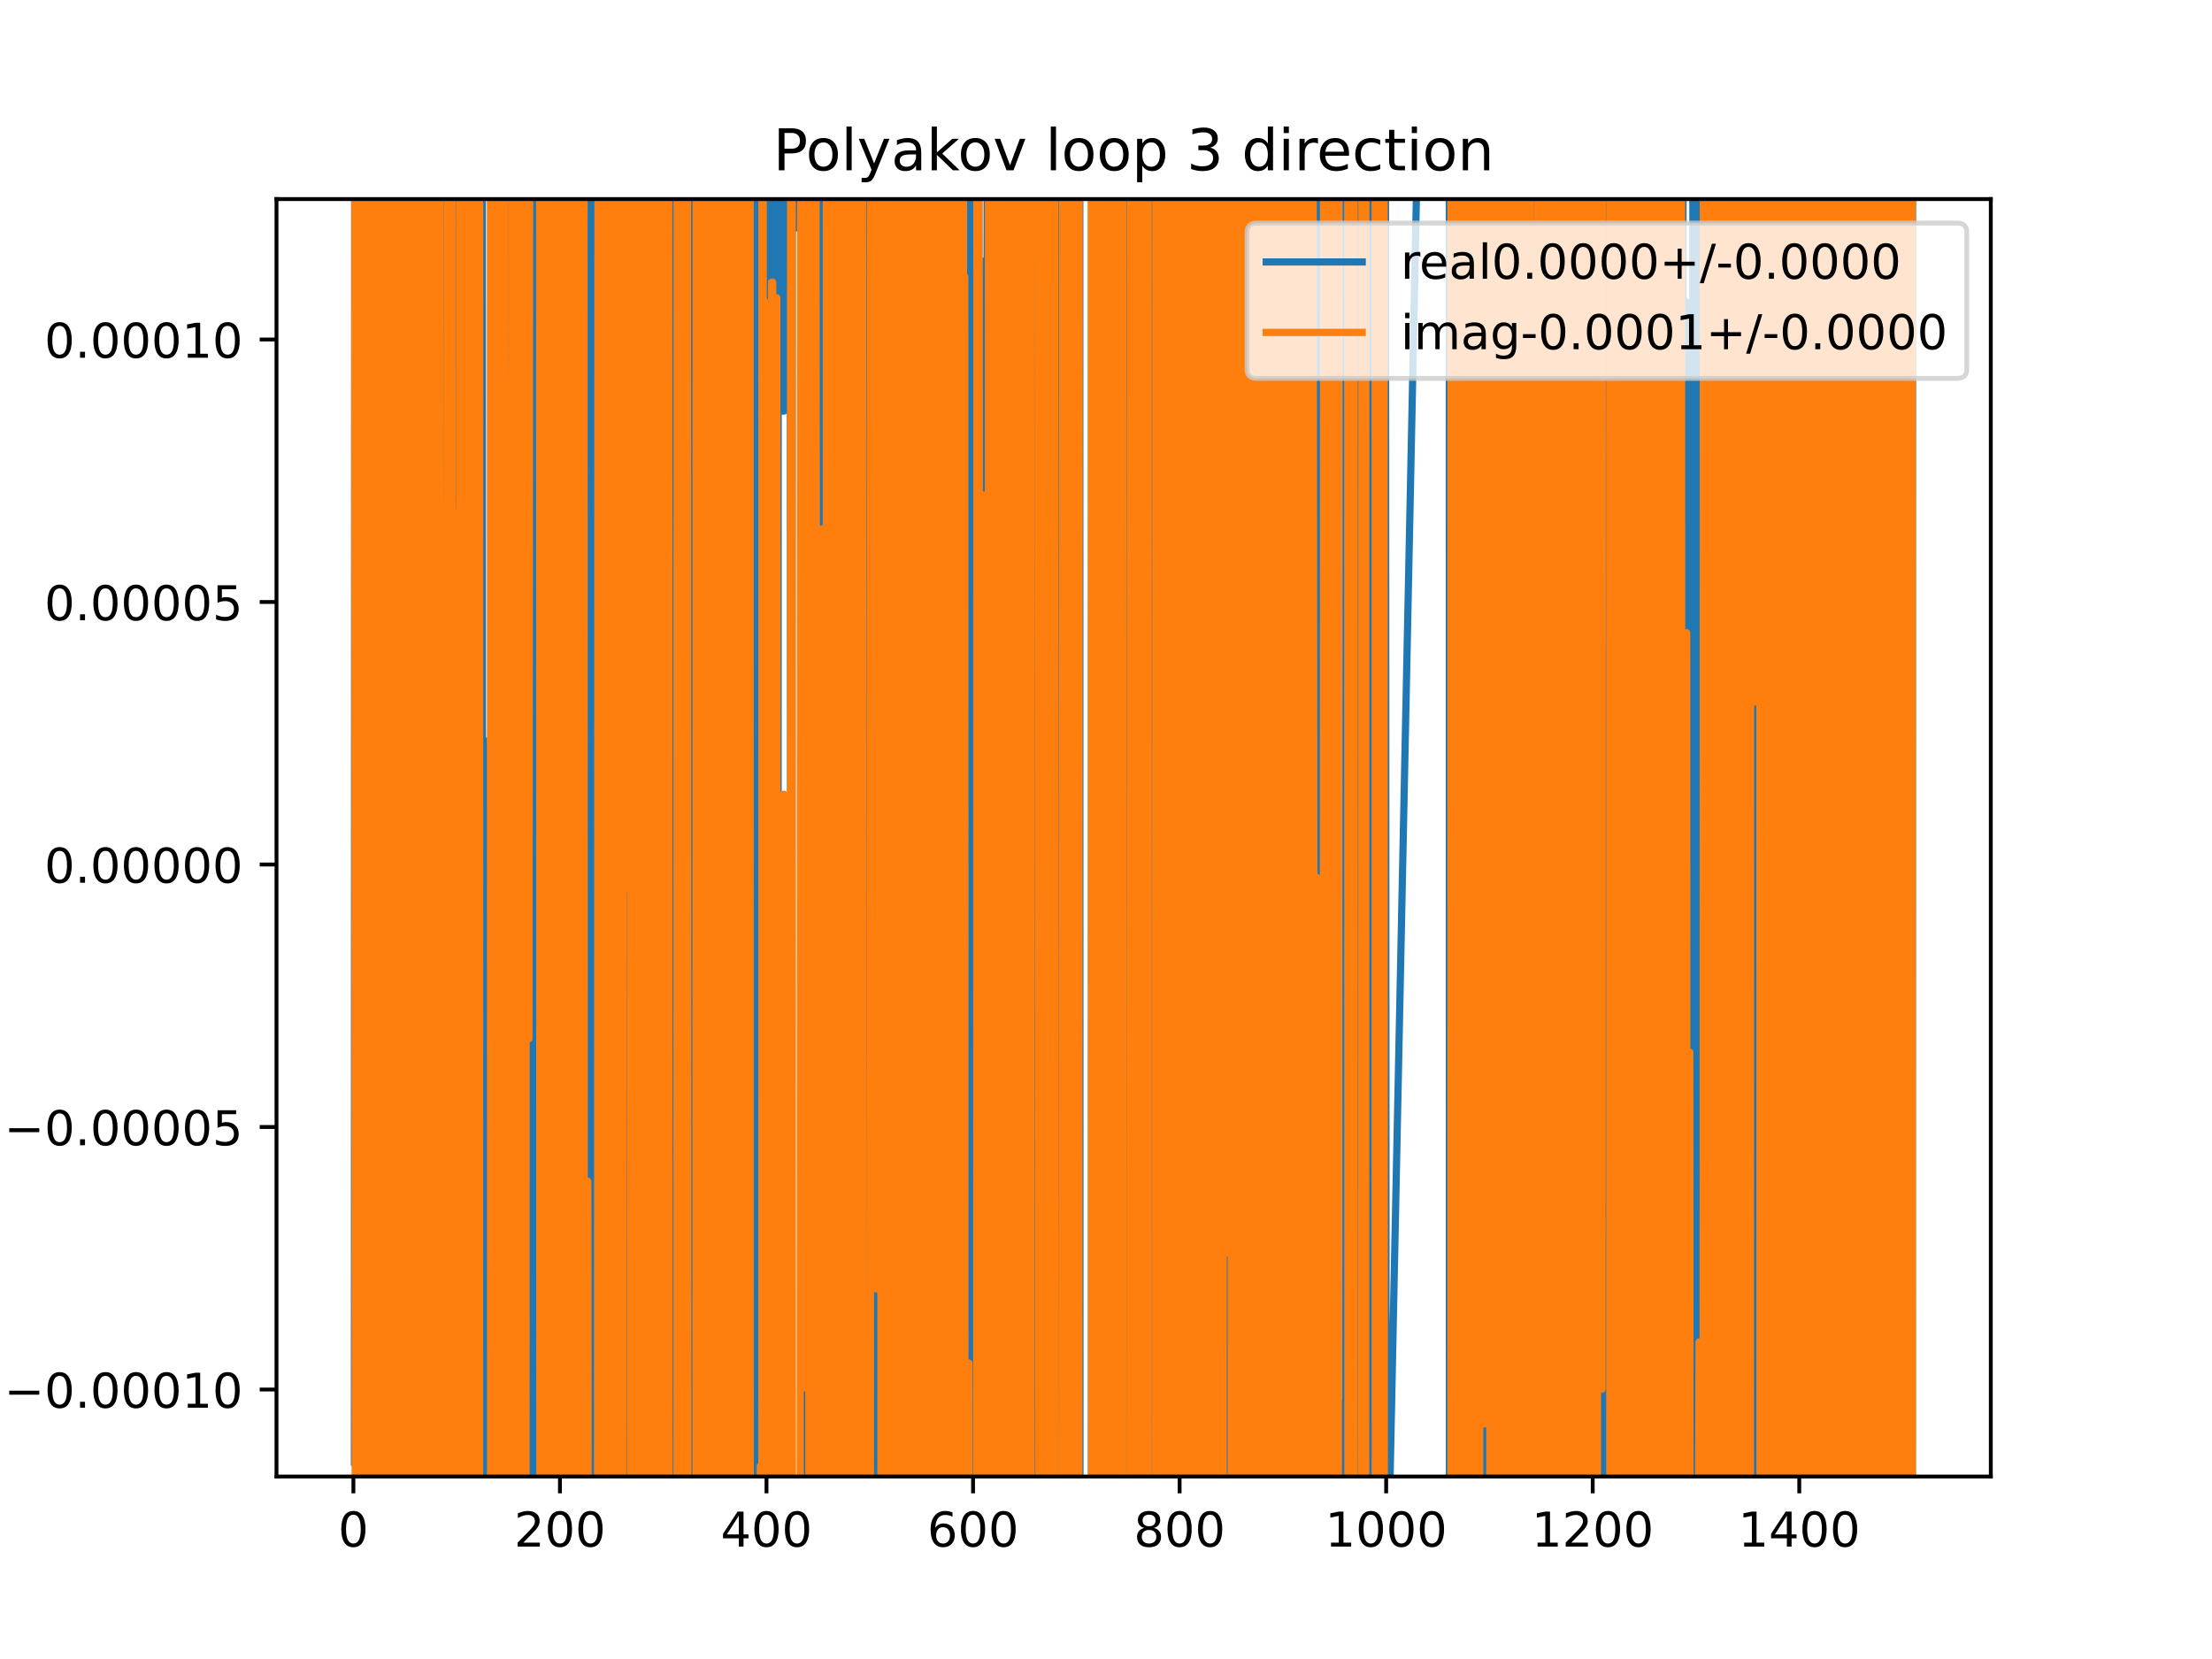 <?xml version="1.0" encoding="utf-8" standalone="no"?>
<!DOCTYPE svg PUBLIC "-//W3C//DTD SVG 1.1//EN"
  "http://www.w3.org/Graphics/SVG/1.1/DTD/svg11.dtd">
<!-- Created with matplotlib (https://matplotlib.org/) -->
<svg height="345.6pt" version="1.1" viewBox="0 0 460.8 345.6" width="460.8pt" xmlns="http://www.w3.org/2000/svg" xmlns:xlink="http://www.w3.org/1999/xlink">
 <defs>
  <style type="text/css">
*{stroke-linecap:butt;stroke-linejoin:round;}
  </style>
 </defs>
 <g id="figure_1">
  <g id="patch_1">
   <path d="M 0 345.6 
L 460.8 345.6 
L 460.8 0 
L 0 0 
z
" style="fill:#ffffff;"/>
  </g>
  <g id="axes_1">
   <g id="patch_2">
    <path d="M 57.6 307.584 
L 414.72 307.584 
L 414.72 41.472 
L 57.6 41.472 
z
" style="fill:#ffffff;"/>
   </g>
   <g id="matplotlib.axis_1">
    <g id="xtick_1">
     <g id="line2d_1">
      <defs>
       <path d="M 0 0 
L 0 3.5 
" id="m85132f954e" style="stroke:#000000;stroke-width:0.8;"/>
      </defs>
      <g>
       <use style="stroke:#000000;stroke-width:0.8;" x="73.618" xlink:href="#m85132f954e" y="307.584"/>
      </g>
     </g>
     <g id="text_1">
      <!-- 0 -->
      <defs>
       <path d="M 31.781 66.406 
Q 24.172 66.406 20.328 58.906 
Q 16.5 51.422 16.5 36.375 
Q 16.5 21.391 20.328 13.891 
Q 24.172 6.391 31.781 6.391 
Q 39.453 6.391 43.281 13.891 
Q 47.125 21.391 47.125 36.375 
Q 47.125 51.422 43.281 58.906 
Q 39.453 66.406 31.781 66.406 
z
M 31.781 74.219 
Q 44.047 74.219 50.516 64.516 
Q 56.984 54.828 56.984 36.375 
Q 56.984 17.969 50.516 8.266 
Q 44.047 -1.422 31.781 -1.422 
Q 19.531 -1.422 13.062 8.266 
Q 6.594 17.969 6.594 36.375 
Q 6.594 54.828 13.062 64.516 
Q 19.531 74.219 31.781 74.219 
z
" id="DejaVuSans-48"/>
      </defs>
      <g transform="translate(70.436 322.182)scale(0.1 -0.1)">
       <use xlink:href="#DejaVuSans-48"/>
      </g>
     </g>
    </g>
    <g id="xtick_2">
     <g id="line2d_2">
      <g>
       <use style="stroke:#000000;stroke-width:0.8;" x="116.647" xlink:href="#m85132f954e" y="307.584"/>
      </g>
     </g>
     <g id="text_2">
      <!-- 200 -->
      <defs>
       <path d="M 19.188 8.297 
L 53.609 8.297 
L 53.609 0 
L 7.328 0 
L 7.328 8.297 
Q 12.938 14.109 22.625 23.891 
Q 32.328 33.688 34.812 36.531 
Q 39.547 41.844 41.422 45.531 
Q 43.312 49.219 43.312 52.781 
Q 43.312 58.594 39.234 62.25 
Q 35.156 65.922 28.609 65.922 
Q 23.969 65.922 18.812 64.312 
Q 13.672 62.703 7.812 59.422 
L 7.812 69.391 
Q 13.766 71.781 18.938 73 
Q 24.125 74.219 28.422 74.219 
Q 39.75 74.219 46.484 68.547 
Q 53.219 62.891 53.219 53.422 
Q 53.219 48.922 51.531 44.891 
Q 49.859 40.875 45.406 35.406 
Q 44.188 33.984 37.641 27.219 
Q 31.109 20.453 19.188 8.297 
z
" id="DejaVuSans-50"/>
      </defs>
      <g transform="translate(107.103 322.182)scale(0.1 -0.1)">
       <use xlink:href="#DejaVuSans-50"/>
       <use x="63.623" xlink:href="#DejaVuSans-48"/>
       <use x="127.246" xlink:href="#DejaVuSans-48"/>
      </g>
     </g>
    </g>
    <g id="xtick_3">
     <g id="line2d_3">
      <g>
       <use style="stroke:#000000;stroke-width:0.8;" x="159.676" xlink:href="#m85132f954e" y="307.584"/>
      </g>
     </g>
     <g id="text_3">
      <!-- 400 -->
      <defs>
       <path d="M 37.797 64.312 
L 12.891 25.391 
L 37.797 25.391 
z
M 35.203 72.906 
L 47.609 72.906 
L 47.609 25.391 
L 58.016 25.391 
L 58.016 17.188 
L 47.609 17.188 
L 47.609 0 
L 37.797 0 
L 37.797 17.188 
L 4.891 17.188 
L 4.891 26.703 
z
" id="DejaVuSans-52"/>
      </defs>
      <g transform="translate(150.132 322.182)scale(0.1 -0.1)">
       <use xlink:href="#DejaVuSans-52"/>
       <use x="63.623" xlink:href="#DejaVuSans-48"/>
       <use x="127.246" xlink:href="#DejaVuSans-48"/>
      </g>
     </g>
    </g>
    <g id="xtick_4">
     <g id="line2d_4">
      <g>
       <use style="stroke:#000000;stroke-width:0.8;" x="202.705" xlink:href="#m85132f954e" y="307.584"/>
      </g>
     </g>
     <g id="text_4">
      <!-- 600 -->
      <defs>
       <path d="M 33.016 40.375 
Q 26.375 40.375 22.484 35.828 
Q 18.609 31.297 18.609 23.391 
Q 18.609 15.531 22.484 10.953 
Q 26.375 6.391 33.016 6.391 
Q 39.656 6.391 43.531 10.953 
Q 47.406 15.531 47.406 23.391 
Q 47.406 31.297 43.531 35.828 
Q 39.656 40.375 33.016 40.375 
z
M 52.594 71.297 
L 52.594 62.312 
Q 48.875 64.062 45.094 64.984 
Q 41.312 65.922 37.594 65.922 
Q 27.828 65.922 22.672 59.328 
Q 17.531 52.734 16.797 39.406 
Q 19.672 43.656 24.016 45.922 
Q 28.375 48.188 33.594 48.188 
Q 44.578 48.188 50.953 41.516 
Q 57.328 34.859 57.328 23.391 
Q 57.328 12.156 50.688 5.359 
Q 44.047 -1.422 33.016 -1.422 
Q 20.359 -1.422 13.672 8.266 
Q 6.984 17.969 6.984 36.375 
Q 6.984 53.656 15.188 63.938 
Q 23.391 74.219 37.203 74.219 
Q 40.922 74.219 44.703 73.484 
Q 48.484 72.75 52.594 71.297 
z
" id="DejaVuSans-54"/>
      </defs>
      <g transform="translate(193.161 322.182)scale(0.1 -0.1)">
       <use xlink:href="#DejaVuSans-54"/>
       <use x="63.623" xlink:href="#DejaVuSans-48"/>
       <use x="127.246" xlink:href="#DejaVuSans-48"/>
      </g>
     </g>
    </g>
    <g id="xtick_5">
     <g id="line2d_5">
      <g>
       <use style="stroke:#000000;stroke-width:0.8;" x="245.734" xlink:href="#m85132f954e" y="307.584"/>
      </g>
     </g>
     <g id="text_5">
      <!-- 800 -->
      <defs>
       <path d="M 31.781 34.625 
Q 24.75 34.625 20.719 30.859 
Q 16.703 27.094 16.703 20.516 
Q 16.703 13.922 20.719 10.156 
Q 24.75 6.391 31.781 6.391 
Q 38.812 6.391 42.859 10.172 
Q 46.922 13.969 46.922 20.516 
Q 46.922 27.094 42.891 30.859 
Q 38.875 34.625 31.781 34.625 
z
M 21.922 38.812 
Q 15.578 40.375 12.031 44.719 
Q 8.5 49.078 8.5 55.328 
Q 8.5 64.062 14.719 69.141 
Q 20.953 74.219 31.781 74.219 
Q 42.672 74.219 48.875 69.141 
Q 55.078 64.062 55.078 55.328 
Q 55.078 49.078 51.531 44.719 
Q 48 40.375 41.703 38.812 
Q 48.828 37.156 52.797 32.312 
Q 56.781 27.484 56.781 20.516 
Q 56.781 9.906 50.312 4.234 
Q 43.844 -1.422 31.781 -1.422 
Q 19.734 -1.422 13.25 4.234 
Q 6.781 9.906 6.781 20.516 
Q 6.781 27.484 10.781 32.312 
Q 14.797 37.156 21.922 38.812 
z
M 18.312 54.391 
Q 18.312 48.734 21.844 45.562 
Q 25.391 42.391 31.781 42.391 
Q 38.141 42.391 41.719 45.562 
Q 45.312 48.734 45.312 54.391 
Q 45.312 60.062 41.719 63.234 
Q 38.141 66.406 31.781 66.406 
Q 25.391 66.406 21.844 63.234 
Q 18.312 60.062 18.312 54.391 
z
" id="DejaVuSans-56"/>
      </defs>
      <g transform="translate(236.19 322.182)scale(0.1 -0.1)">
       <use xlink:href="#DejaVuSans-56"/>
       <use x="63.623" xlink:href="#DejaVuSans-48"/>
       <use x="127.246" xlink:href="#DejaVuSans-48"/>
      </g>
     </g>
    </g>
    <g id="xtick_6">
     <g id="line2d_6">
      <g>
       <use style="stroke:#000000;stroke-width:0.8;" x="288.763" xlink:href="#m85132f954e" y="307.584"/>
      </g>
     </g>
     <g id="text_6">
      <!-- 1000 -->
      <defs>
       <path d="M 12.406 8.297 
L 28.516 8.297 
L 28.516 63.922 
L 10.984 60.406 
L 10.984 69.391 
L 28.422 72.906 
L 38.281 72.906 
L 38.281 8.297 
L 54.391 8.297 
L 54.391 0 
L 12.406 0 
z
" id="DejaVuSans-49"/>
      </defs>
      <g transform="translate(276.038 322.182)scale(0.1 -0.1)">
       <use xlink:href="#DejaVuSans-49"/>
       <use x="63.623" xlink:href="#DejaVuSans-48"/>
       <use x="127.246" xlink:href="#DejaVuSans-48"/>
       <use x="190.869" xlink:href="#DejaVuSans-48"/>
      </g>
     </g>
    </g>
    <g id="xtick_7">
     <g id="line2d_7">
      <g>
       <use style="stroke:#000000;stroke-width:0.8;" x="331.792" xlink:href="#m85132f954e" y="307.584"/>
      </g>
     </g>
     <g id="text_7">
      <!-- 1200 -->
      <g transform="translate(319.067 322.182)scale(0.1 -0.1)">
       <use xlink:href="#DejaVuSans-49"/>
       <use x="63.623" xlink:href="#DejaVuSans-50"/>
       <use x="127.246" xlink:href="#DejaVuSans-48"/>
       <use x="190.869" xlink:href="#DejaVuSans-48"/>
      </g>
     </g>
    </g>
    <g id="xtick_8">
     <g id="line2d_8">
      <g>
       <use style="stroke:#000000;stroke-width:0.8;" x="374.821" xlink:href="#m85132f954e" y="307.584"/>
      </g>
     </g>
     <g id="text_8">
      <!-- 1400 -->
      <g transform="translate(362.096 322.182)scale(0.1 -0.1)">
       <use xlink:href="#DejaVuSans-49"/>
       <use x="63.623" xlink:href="#DejaVuSans-52"/>
       <use x="127.246" xlink:href="#DejaVuSans-48"/>
       <use x="190.869" xlink:href="#DejaVuSans-48"/>
      </g>
     </g>
    </g>
   </g>
   <g id="matplotlib.axis_2">
    <g id="ytick_1">
     <g id="line2d_9">
      <defs>
       <path d="M 0 0 
L -3.5 0 
" id="mdc3abc2df0" style="stroke:#000000;stroke-width:0.8;"/>
      </defs>
      <g>
       <use style="stroke:#000000;stroke-width:0.8;" x="57.6" xlink:href="#mdc3abc2df0" y="289.457"/>
      </g>
     </g>
     <g id="text_9">
      <!-- −0.00010 -->
      <defs>
       <path d="M 10.594 35.5 
L 73.188 35.5 
L 73.188 27.203 
L 10.594 27.203 
z
" id="DejaVuSans-8722"/>
       <path d="M 10.688 12.406 
L 21 12.406 
L 21 0 
L 10.688 0 
z
" id="DejaVuSans-46"/>
      </defs>
      <g transform="translate(0.867 293.256)scale(0.1 -0.1)">
       <use xlink:href="#DejaVuSans-8722"/>
       <use x="83.789" xlink:href="#DejaVuSans-48"/>
       <use x="147.412" xlink:href="#DejaVuSans-46"/>
       <use x="179.199" xlink:href="#DejaVuSans-48"/>
       <use x="242.822" xlink:href="#DejaVuSans-48"/>
       <use x="306.445" xlink:href="#DejaVuSans-48"/>
       <use x="370.068" xlink:href="#DejaVuSans-49"/>
       <use x="433.691" xlink:href="#DejaVuSans-48"/>
      </g>
     </g>
    </g>
    <g id="ytick_2">
     <g id="line2d_10">
      <g>
       <use style="stroke:#000000;stroke-width:0.8;" x="57.6" xlink:href="#mdc3abc2df0" y="234.774"/>
      </g>
     </g>
     <g id="text_10">
      <!-- −0.00005 -->
      <defs>
       <path d="M 10.797 72.906 
L 49.516 72.906 
L 49.516 64.594 
L 19.828 64.594 
L 19.828 46.734 
Q 21.969 47.469 24.109 47.828 
Q 26.266 48.188 28.422 48.188 
Q 40.625 48.188 47.75 41.5 
Q 54.891 34.812 54.891 23.391 
Q 54.891 11.625 47.562 5.094 
Q 40.234 -1.422 26.906 -1.422 
Q 22.312 -1.422 17.547 -0.641 
Q 12.797 0.141 7.719 1.703 
L 7.719 11.625 
Q 12.109 9.234 16.797 8.062 
Q 21.484 6.891 26.703 6.891 
Q 35.156 6.891 40.078 11.328 
Q 45.016 15.766 45.016 23.391 
Q 45.016 31 40.078 35.438 
Q 35.156 39.891 26.703 39.891 
Q 22.75 39.891 18.812 39.016 
Q 14.891 38.141 10.797 36.281 
z
" id="DejaVuSans-53"/>
      </defs>
      <g transform="translate(0.867 238.573)scale(0.1 -0.1)">
       <use xlink:href="#DejaVuSans-8722"/>
       <use x="83.789" xlink:href="#DejaVuSans-48"/>
       <use x="147.412" xlink:href="#DejaVuSans-46"/>
       <use x="179.199" xlink:href="#DejaVuSans-48"/>
       <use x="242.822" xlink:href="#DejaVuSans-48"/>
       <use x="306.445" xlink:href="#DejaVuSans-48"/>
       <use x="370.068" xlink:href="#DejaVuSans-48"/>
       <use x="433.691" xlink:href="#DejaVuSans-53"/>
      </g>
     </g>
    </g>
    <g id="ytick_3">
     <g id="line2d_11">
      <g>
       <use style="stroke:#000000;stroke-width:0.8;" x="57.6" xlink:href="#mdc3abc2df0" y="180.092"/>
      </g>
     </g>
     <g id="text_11">
      <!-- 0.00000 -->
      <g transform="translate(9.247 183.891)scale(0.1 -0.1)">
       <use xlink:href="#DejaVuSans-48"/>
       <use x="63.623" xlink:href="#DejaVuSans-46"/>
       <use x="95.41" xlink:href="#DejaVuSans-48"/>
       <use x="159.033" xlink:href="#DejaVuSans-48"/>
       <use x="222.656" xlink:href="#DejaVuSans-48"/>
       <use x="286.279" xlink:href="#DejaVuSans-48"/>
       <use x="349.902" xlink:href="#DejaVuSans-48"/>
      </g>
     </g>
    </g>
    <g id="ytick_4">
     <g id="line2d_12">
      <g>
       <use style="stroke:#000000;stroke-width:0.8;" x="57.6" xlink:href="#mdc3abc2df0" y="125.409"/>
      </g>
     </g>
     <g id="text_12">
      <!-- 0.00005 -->
      <g transform="translate(9.247 129.208)scale(0.1 -0.1)">
       <use xlink:href="#DejaVuSans-48"/>
       <use x="63.623" xlink:href="#DejaVuSans-46"/>
       <use x="95.41" xlink:href="#DejaVuSans-48"/>
       <use x="159.033" xlink:href="#DejaVuSans-48"/>
       <use x="222.656" xlink:href="#DejaVuSans-48"/>
       <use x="286.279" xlink:href="#DejaVuSans-48"/>
       <use x="349.902" xlink:href="#DejaVuSans-53"/>
      </g>
     </g>
    </g>
    <g id="ytick_5">
     <g id="line2d_13">
      <g>
       <use style="stroke:#000000;stroke-width:0.8;" x="57.6" xlink:href="#mdc3abc2df0" y="70.726"/>
      </g>
     </g>
     <g id="text_13">
      <!-- 0.00010 -->
      <g transform="translate(9.247 74.525)scale(0.1 -0.1)">
       <use xlink:href="#DejaVuSans-48"/>
       <use x="63.623" xlink:href="#DejaVuSans-46"/>
       <use x="95.41" xlink:href="#DejaVuSans-48"/>
       <use x="159.033" xlink:href="#DejaVuSans-48"/>
       <use x="222.656" xlink:href="#DejaVuSans-48"/>
       <use x="286.279" xlink:href="#DejaVuSans-49"/>
       <use x="349.902" xlink:href="#DejaVuSans-48"/>
      </g>
     </g>
    </g>
   </g>
   <g id="line2d_14">
    <path clip-path="url(#pba8669785f)" d="M 73.833 304.589 
L 73.896 -1 
M 74.881 -1 
L 75 346.6 
M 75.159 346.6 
L 75.193 -1 
M 75.544 -1 
L 75.626 346.6 
M 76.352 346.6 
L 76.393 -1 
M 76.918 -1 
L 76.941 346.6 
M 77.383 346.6 
L 77.447 -1 
M 77.763 -1 
L 77.92 323.524 
L 78.136 323.524 
L 78.259 -1 
M 78.416 -1 
L 78.511 346.6 
M 79.155 346.6 
L 79.26 -1 
M 79.932 -1 
L 79.957 346.6 
M 80.284 346.6 
L 80.287 325.096 
L 80.295 346.6 
M 80.891 346.6 
L 81.011 -1 
M 81.444 -1 
L 81.518 346.6 
M 81.629 346.6 
L 81.693 -1 
M 82.215 -1 
L 82.223 14.324 
L 82.439 14.324 
L 82.552 346.6 
M 82.697 346.6 
L 82.747 -1 
M 83.994 -1 
L 84.045 346.6 
M 84.674 346.6 
L 84.717 -1 
M 85.151 -1 
L 85.235 267.778 
L 85.451 134.658 
L 85.479 -1 
M 85.799 -1 
L 85.85 346.6 
M 85.909 346.6 
L 85.955 -1 
M 86.219 -1 
L 86.26 346.6 
M 86.362 346.6 
L 86.402 -1 
M 87.156 -1 
L 87.172 115.568 
L 87.198 -1 
M 88.472 -1 
L 88.675 346.6 
M 89.008 346.6 
L 89.047 -1 
M 89.158 -1 
L 89.19 346.6 
M 89.472 346.6 
L 89.507 -1 
M 89.864 -1 
L 89.969 297.161 
L 90.099 -1 
M 90.544 -1 
L 90.614 46.079 
L 91.044 46.079 
L 91.226 346.6 
M 91.265 346.6 
L 91.296 -1 
M 92.251 -1 
L 92.335 70.861 
L 92.55 70.861 
L 92.616 -1 
M 92.821 -1 
L 92.939 346.6 
M 92.993 346.6 
L 93.028 -1 
M 93.751 -1 
L 93.778 346.6 
M 93.964 346.6 
L 94.017 -1 
M 94.463 -1 
L 94.487 82.602 
L 94.702 82.602 
L 94.713 -1 
M 95.146 -1 
L 95.194 346.6 
M 96.07 346.6 
L 96.112 -1 
M 96.391 -1 
L 96.423 137.496 
L 96.423 137.496 
L 96.506 -1 
M 96.879 -1 
L 96.92 346.6 
M 97.273 346.6 
L 97.396 -1 
M 98.174 -1 
L 98.259 346.6 
M 98.427 346.6 
L 98.484 -1 
M 98.836 -1 
L 98.864 346.6 
M 99.339 346.6 
L 99.364 -1 
M 100.485 -1 
L 100.511 154.245 
L 100.511 154.245 
L 100.941 154.245 
L 100.941 154.245 
L 100.969 346.6 
M 102.899 346.6 
L 102.945 -1 
M 103.352 -1 
L 103.497 346.6 
M 103.542 346.6 
L 103.651 -1 
M 103.86 -1 
L 103.953 210.48 
L 103.953 210.48 
L 104.383 54.8 
L 104.383 54.8 
L 104.599 54.8 
L 104.649 -1 
M 105.991 -1 
L 106.056 346.6 
M 106.749 346.6 
L 106.75 344.546 
L 106.751 346.6 
M 107.024 346.6 
L 107.055 -1 
M 107.353 -1 
L 107.395 346.6 
M 108.403 346.6 
L 108.426 -1 
M 108.584 -1 
L 108.644 346.6 
M 108.756 346.6 
L 108.854 -1 
M 108.922 -1 
L 108.965 346.6 
M 109.68 346.6 
L 109.727 -1 
M 110.146 -1 
L 110.192 263.35 
L 110.407 151.138 
L 110.556 -1 
M 110.852 -1 
L 110.923 346.6 
M 111.179 346.6 
L 111.249 -1 
M 111.501 -1 
L 111.567 346.6 
M 112.47 346.6 
L 112.529 -1 
M 113.691 -1 
L 113.806 346.6 
M 113.863 346.6 
L 113.898 -1 
M 114.202 -1 
L 114.23 346.6 
M 114.367 346.6 
L 114.417 -1 
M 114.696 -1 
L 114.71 39.197 
L 114.725 -1 
M 116.044 -1 
L 116.116 346.6 
M 116.693 346.6 
L 116.774 -1 
M 117.577 -1 
L 117.637 346.6 
M 118.516 346.6 
L 118.532 -1 
M 118.941 -1 
L 118.988 346.6 
M 119.061 346.6 
L 119.15 -1 
M 119.406 -1 
L 119.659 308.455 
L 119.874 30.084 
L 119.899 346.6 
M 120.753 346.6 
L 120.794 -1 
M 121.093 -1 
L 121.131 346.6 
M 121.507 346.6 
L 121.546 -1 
M 121.91 -1 
L 121.93 346.6 
M 122.32 346.6 
L 122.337 -1 
M 122.754 -1 
L 122.786 346.6 
M 123.28 346.6 
L 123.311 -1 
M 123.637 -1 
L 123.746 241.403 
L 124.177 241.403 
L 124.3 -1 
M 124.658 -1 
L 124.822 110.341 
L 124.853 346.6 
M 125.704 346.6 
L 125.741 -1 
M 126.036 -1 
L 126.069 346.6 
M 129.142 346.6 
L 129.238 -1 
M 129.692 -1 
L 129.745 346.6 
M 130.207 346.6 
L 130.239 -1 
M 131.045 -1 
L 131.061 27.672 
L 131.075 -1 
M 131.35 -1 
L 131.411 346.6 
M 131.757 346.6 
L 131.79 -1 
M 132.275 -1 
L 132.309 346.6 
M 132.581 346.6 
L 132.665 -1 
M 133.606 -1 
L 133.673 346.6 
M 134.142 346.6 
L 134.162 -1 
M 134.627 -1 
L 134.666 346.6 
M 134.794 346.6 
L 134.849 -1 
M 135.01 -1 
L 135.06 346.6 
M 135.181 346.6 
L 135.198 -1 
M 135.484 -1 
L 135.497 346.6 
M 136.198 346.6 
L 136.225 17.389 
L 136.363 -1 
M 136.441 -1 
L 136.489 346.6 
M 136.746 346.6 
L 136.773 -1 
M 136.997 -1 
L 137.03 346.6 
M 137.167 346.6 
L 137.216 -1 
M 137.67 -1 
L 137.789 346.6 
M 138.033 346.6 
L 138.13 -1 
M 138.48 -1 
L 138.592 92.591 
L 138.627 346.6 
M 139.762 346.6 
L 139.823 -1 
M 140.166 -1 
L 140.235 346.6 
M 140.349 346.6 
L 140.382 -1 
M 140.823 -1 
L 140.843 346.6 
M 141.111 346.6 
L 141.139 -1 
M 141.251 -1 
L 141.311 346.6 
M 141.607 346.6 
L 141.644 -1 
M 141.94 -1 
L 141.965 346.6 
M 142.187 346.6 
L 142.243 -1 
M 142.54 -1 
L 142.679 68.344 
L 142.894 272.19 
L 142.943 -1 
M 143.187 -1 
L 143.216 346.6 
M 143.443 346.6 
L 143.474 -1 
M 144.093 -1 
L 144.114 346.6 
M 144.71 346.6 
L 144.738 -1 
M 146.262 -1 
L 146.337 277.481 
L 146.384 -1 
M 146.673 -1 
L 146.715 346.6 
M 146.846 346.6 
L 146.911 -1 
M 147.048 -1 
L 147.107 346.6 
M 148.37 346.6 
L 148.399 -1 
M 148.691 -1 
L 148.727 346.6 
M 149.166 346.6 
L 149.27 -1 
M 149.398 -1 
L 149.464 346.6 
M 150.2 346.6 
L 150.322 -1 
M 150.75 -1 
L 150.788 346.6 
M 150.927 346.6 
L 150.967 -1 
M 151.173 -1 
L 151.214 346.6 
M 151.388 346.6 
L 151.447 -1 
M 152.031 -1 
L 152.093 346.6 
M 152.666 346.6 
L 152.702 -1 
M 152.844 -1 
L 152.865 346.6 
M 153.373 346.6 
L 153.396 -1 
M 154.165 -1 
L 154.204 346.6 
M 154.54 346.6 
L 154.642 -1 
M 154.756 -1 
L 154.791 346.6 
M 156.271 346.6 
L 156.301 -1 
M 156.588 -1 
L 156.617 346.6 
M 156.712 346.6 
L 156.742 -1 
M 157.202 -1 
L 157.226 346.6 
M 157.727 346.6 
L 157.739 274.137 
L 157.955 274.137 
L 158.059 -1 
M 158.311 -1 
L 158.385 153.359 
L 158.427 -1 
M 158.975 -1 
L 158.993 346.6 
M 159.136 346.6 
L 159.186 -1 
M 159.399 -1 
L 159.461 164.76 
L 159.659 -1 
M 160.228 -1 
L 160.276 346.6 
M 161.533 346.6 
L 161.573 -1 
M 161.959 -1 
L 162.021 346.6 
M 162.064 346.6 
L 162.125 -1 
M 163.104 -1 
L 163.118 85.64 
L 163.333 85.64 
L 163.34 -1 
M 164.414 -1 
L 164.624 33.698 
L 164.784 346.6 
M 164.899 346.6 
L 165.08 -1 
M 166.075 -1 
L 166.13 47.487 
L 166.139 -1 
M 166.997 -1 
L 167.103 346.6 
M 167.468 346.6 
L 167.554 -1 
M 167.945 -1 
L 168.043 346.6 
M 168.306 346.6 
L 168.41 -1 
M 168.872 -1 
L 168.927 42.44 
L 168.946 -1 
M 169.204 -1 
L 169.251 346.6 
M 169.724 346.6 
L 169.83 -1 
M 170.095 -1 
L 170.128 346.6 
M 170.312 346.6 
L 170.346 -1 
M 170.706 -1 
L 170.815 346.6 
M 170.925 346.6 
L 171.065 -1 
M 172.034 -1 
L 172.08 346.6 
M 172.255 346.6 
L 172.317 -1 
M 173.096 -1 
L 173.155 346.6 
M 173.287 346.6 
L 173.332 -1 
M 173.551 -1 
L 173.593 346.6 
M 173.831 346.6 
L 173.875 204.499 
L 174.091 204.499 
L 174.111 346.6 
M 174.434 346.6 
L 174.468 -1 
M 175.128 -1 
L 175.184 346.6 
M 175.668 346.6 
L 175.692 -1 
M 175.997 -1 
L 176.027 274.556 
L 176.06 -1 
M 176.576 -1 
L 176.603 346.6 
M 176.752 346.6 
L 176.783 -1 
M 176.987 -1 
L 177.017 346.6 
M 177.844 346.6 
L 177.877 -1 
M 178.133 -1 
L 178.178 241.575 
L 178.315 -1 
M 178.775 -1 
L 178.824 115.713 
L 179.039 252.207 
L 179.065 346.6 
M 179.545 346.6 
L 179.583 -1 
M 180.617 -1 
L 180.642 346.6 
M 181.062 346.6 
L 181.151 -1 
M 181.206 -1 
L 181.241 346.6 
M 181.564 346.6 
L 181.598 -1 
M 182.347 -1 
L 182.408 346.6 
M 182.919 346.6 
L 182.97 -1 
M 183.981 -1 
L 184.047 346.6 
M 184.358 346.6 
L 184.418 11.102 
L 184.492 346.6 
M 186.135 346.6 
L 186.139 337.296 
L 186.141 346.6 
M 186.449 346.6 
L 186.485 -1 
M 186.618 -1 
L 186.639 346.6 
M 186.922 346.6 
L 186.941 -1 
M 187.489 -1 
L 187.514 346.6 
M 188.258 346.6 
L 188.29 53 
L 188.469 -1 
M 188.519 -1 
L 188.72 164.492 
L 188.807 -1 
M 188.957 -1 
L 188.988 346.6 
M 189.325 346.6 
L 189.358 -1 
M 189.386 -1 
L 189.466 346.6 
M 189.841 346.6 
L 189.871 -1 
M 190.124 -1 
L 190.148 346.6 
M 190.33 346.6 
L 190.363 -1 
M 191.877 -1 
L 191.903 346.6 
M 192.853 346.6 
L 192.888 -1 
M 193.124 -1 
L 193.15 346.6 
M 193.518 346.6 
L 193.604 -1 
M 193.691 -1 
L 193.72 346.6 
M 194.042 346.6 
L 194.07 -1 
M 194.987 -1 
L 195.026 346.6 
M 195.269 346.6 
L 195.294 -1 
M 195.485 -1 
L 195.51 346.6 
M 196.032 346.6 
L 196.155 -1 
M 196.275 -1 
L 196.309 346.6 
M 196.891 346.6 
L 197.013 -1 
M 198.529 -1 
L 198.617 225.303 
L 198.729 -1 
M 198.872 -1 
L 198.939 346.6 
M 199.144 346.6 
L 199.203 -1 
M 199.32 -1 
L 199.378 346.6 
M 199.557 346.6 
L 199.603 -1 
M 199.828 -1 
L 199.897 346.6 
M 200.133 346.6 
L 200.194 -1 
M 201.687 -1 
L 201.766 346.6 
M 202.351 346.6 
L 202.373 -1 
M 202.645 -1 
L 202.674 346.6 
M 203.336 346.6 
L 203.35 221.526 
L 203.49 346.6 
M 204.157 346.6 
L 204.211 86.714 
L 204.275 346.6 
M 204.572 346.6 
L 204.641 54.399 
L 204.878 346.6 
M 205.589 346.6 
L 205.641 -1 
M 205.838 -1 
L 205.918 346.6 
M 206.747 346.6 
L 206.793 73.238 
L 207.008 73.238 
L 207.028 -1 
M 207.431 -1 
L 207.438 23.824 
L 207.653 263.834 
L 207.751 -1 
M 207.932 -1 
L 208.002 346.6 
M 208.193 346.6 
L 208.287 -1 
M 209.061 -1 
L 209.079 346.6 
M 209.277 346.6 
L 209.303 -1 
M 209.596 -1 
L 209.676 346.6 
M 210.707 346.6 
L 210.746 -1 
M 211.238 -1 
L 211.265 346.6 
M 211.35 346.6 
L 211.373 -1 
M 211.731 -1 
L 211.787 346.6 
M 212.194 346.6 
L 212.25 -1 
M 212.484 -1 
L 212.524 346.6 
M 213.655 346.6 
L 213.677 102.01 
L 213.892 102.01 
L 214.108 334.524 
L 214.753 334.524 
L 214.838 -1 
M 215.045 -1 
L 215.098 346.6 
M 215.95 346.6 
L 216.044 107.008 
L 216.259 107.008 
L 216.29 -1 
M 216.903 -1 
L 217.004 346.6 
M 217.413 346.6 
L 217.453 -1 
M 218.341 -1 
L 218.413 346.6 
M 218.91 346.6 
L 218.946 -1 
M 219.58 -1 
L 219.619 346.6 
M 220.009 346.6 
L 220.032 -1 
M 221.036 -1 
L 221.069 346.6 
M 221.403 346.6 
L 221.423 199.672 
L 221.638 54.638 
L 221.762 346.6 
M 221.904 346.6 
L 221.988 -1 
M 222.246 -1 
L 222.283 67.523 
L 222.5 -1 
M 222.858 -1 
L 222.925 346.6 
M 223.147 346.6 
L 223.202 -1 
M 223.468 -1 
L 223.507 346.6 
M 223.673 346.6 
L 223.73 -1 
M 224.222 -1 
L 224.262 346.6 
M 224.771 346.6 
L 224.804 -1 
M 224.942 -1 
L 224.984 346.6 
M 227.365 346.6 
L 227.426 -1 
M 227.694 -1 
L 227.791 346.6 
M 229.325 346.6 
L 229.344 -1 
M 229.513 -1 
L 229.578 346.6 
M 229.856 346.6 
L 229.911 -1 
M 230.102 -1 
L 230.136 346.6 
M 230.319 346.6 
L 230.344 -1 
M 230.569 -1 
L 230.592 346.6 
M 230.855 346.6 
L 230.889 120.793 
L 231.104 120.793 
L 231.166 346.6 
M 231.498 346.6 
L 231.534 231.833 
L 231.75 53.576 
L 231.965 254.491 
L 232.037 -1 
M 232.376 -1 
L 232.395 46.755 
L 232.4 -1 
M 232.804 -1 
L 232.825 230.059 
L 232.907 -1 
M 233.084 -1 
L 233.124 346.6 
M 233.358 346.6 
L 233.389 -1 
M 233.586 -1 
L 233.63 346.6 
M 234.05 346.6 
L 234.116 149.137 
L 234.762 149.137 
L 234.943 -1 
M 235.194 -1 
L 235.217 346.6 
M 235.813 346.6 
L 235.837 267.204 
L 235.854 346.6 
M 236.23 346.6 
L 236.327 -1 
M 236.645 -1 
L 236.771 346.6 
M 237.547 346.6 
L 237.649 -1 
M 237.817 -1 
L 237.852 346.6 
M 238.757 346.6 
L 238.79 -1 
M 239.022 -1 
L 239.106 346.6 
M 239.405 346.6 
L 239.46 -1 
M 239.761 -1 
L 239.84 346.6 
M 239.973 346.6 
L 240.018 -1 
M 240.223 -1 
L 240.253 346.6 
M 240.543 346.6 
L 240.57 175.519 
L 240.683 346.6 
M 241.16 346.6 
L 241.201 -1 
M 242.161 -1 
L 242.19 346.6 
M 242.432 346.6 
L 242.471 -1 
M 242.882 -1 
L 242.937 106.993 
L 243.152 106.993 
L 243.367 326.403 
L 243.45 -1 
M 243.947 -1 
L 244.002 346.6 
M 244.241 346.6 
L 244.306 -1 
M 245.618 -1 
L 245.653 346.6 
M 246.62 346.6 
L 246.675 -1 
M 247.205 -1 
L 247.232 346.6 
M 247.873 346.6 
L 247.885 293.406 
L 247.9 346.6 
M 248.189 346.6 
L 248.231 -1 
M 248.783 -1 
L 248.809 346.6 
M 249.713 346.6 
L 249.736 -1 
M 249.921 -1 
L 249.946 346.6 
M 250.128 346.6 
L 250.153 -1 
M 250.56 -1 
L 250.584 346.6 
M 251.175 346.6 
L 251.205 -1 
M 252.092 -1 
L 252.141 346.6 
M 252.247 346.6 
L 252.307 -1 
M 253.567 -1 
L 253.598 346.6 
M 253.831 346.6 
L 253.875 -1 
M 253.948 -1 
L 253.996 346.6 
M 254.517 346.6 
L 254.577 -1 
M 254.884 -1 
L 254.95 346.6 
M 255.025 346.6 
L 255.101 -1 
M 255.474 -1 
L 255.519 346.6 
M 256.383 346.6 
L 256.491 125.753 
L 256.67 346.6 
M 257.211 346.6 
L 257.352 64.704 
L 257.468 346.6 
M 258.253 346.6 
L 258.346 -1 
M 258.703 -1 
L 258.768 346.6 
M 258.913 346.6 
L 258.954 -1 
M 259.655 -1 
L 259.689 346.6 
M 259.829 346.6 
L 259.944 -1 
M 261.215 -1 
L 261.224 39.659 
L 261.44 218.277 
L 261.514 -1 
M 262.144 -1 
L 262.201 346.6 
M 262.985 346.6 
L 263.073 -1 
M 263.251 -1 
L 263.342 346.6 
M 263.403 346.6 
L 263.477 -1 
M 263.746 -1 
L 263.806 206.453 
L 264.021 251.473 
L 264.064 346.6 
M 264.514 346.6 
L 264.667 219.476 
L 264.714 -1 
M 266.138 -1 
L 266.173 269.781 
L 266.23 -1 
M 266.914 -1 
L 267.011 346.6 
M 267.042 346.6 
L 267.08 -1 
M 267.589 -1 
L 267.617 346.6 
M 268.398 346.6 
L 268.449 -1 
M 269.137 -1 
L 269.185 326.33 
L 269.314 -1 
M 269.646 -1 
L 269.695 346.6 
M 270.082 346.6 
L 270.123 -1 
M 270.425 -1 
L 270.474 346.6 
M 271.235 346.6 
L 271.263 -1 
M 271.421 -1 
L 271.453 346.6 
M 271.651 346.6 
L 271.684 -1 
M 272.121 -1 
L 272.175 346.6 
M 272.319 346.6 
L 272.412 239.458 
L 272.627 239.458 
L 272.896 -1 
M 273.321 -1 
L 273.356 346.6 
M 274.622 346.6 
L 274.668 -1 
M 274.952 -1 
L 275.057 346.6 
M 275.754 346.6 
L 275.931 -1 
M 276.088 -1 
L 276.163 346.6 
M 276.331 346.6 
L 276.359 -1 
M 277.512 -1 
L 277.546 346.6 
M 277.843 346.6 
L 277.925 -1 
M 278.762 -1 
L 278.796 346.6 
M 280.133 346.6 
L 280.157 292.105 
L 280.372 292.105 
L 280.398 -1 
M 281.116 -1 
L 281.137 346.6 
M 281.372 346.6 
L 281.402 -1 
M 282.422 -1 
L 282.524 175.557 
L 282.739 175.557 
L 282.761 -1 
M 283.422 -1 
L 283.452 346.6 
M 283.803 346.6 
L 283.879 -1 
M 284.641 -1 
L 284.681 346.6 
M 284.927 346.6 
L 285.001 -1 
M 285.17 -1 
L 285.216 346.6 
M 285.728 346.6 
L 285.83 -1 
M 286.031 -1 
L 286.156 346.6 
M 287.88 346.6 
L 287.902 292.037 
L 288.118 292.037 
L 288.333 209.168 
L 288.453 -1 
M 288.617 -1 
L 288.763 346.6 
M 288.781 346.6 
L 295.928 -1 
M 301.908 -1 
L 301.932 346.6 
M 302.254 346.6 
L 302.276 -1 
M 302.821 -1 
L 302.861 346.6 
M 303.161 346.6 
L 303.178 271.231 
L 303.393 271.231 
L 303.421 -1 
M 304.186 -1 
L 304.213 346.6 
M 304.639 346.6 
L 304.684 212.598 
L 305.114 212.598 
L 305.138 346.6 
M 305.458 346.6 
L 305.501 -1 
M 305.803 -1 
L 305.836 346.6 
M 306.053 346.6 
L 306.071 -1 
M 306.526 -1 
L 306.544 346.6 
M 306.827 346.6 
L 306.835 291.432 
L 307.05 291.432 
L 307.059 346.6 
M 307.631 346.6 
L 307.696 137.88 
L 307.911 107.027 
L 308.126 107.027 
L 308.3 346.6 
M 308.359 346.6 
L 308.468 -1 
M 309.3 -1 
L 309.367 346.6 
M 309.671 346.6 
L 309.723 -1 
M 309.974 -1 
L 310.026 346.6 
M 310.195 346.6 
L 310.278 197.945 
L 310.319 346.6 
M 310.603 346.6 
L 310.665 -1 
M 311.018 -1 
L 311.072 346.6 
M 311.756 346.6 
L 311.818 -1 
M 312.131 -1 
L 312.214 280.489 
L 312.28 -1 
M 312.551 -1 
L 312.618 346.6 
M 312.662 346.6 
L 312.707 -1 
M 312.95 -1 
L 312.977 346.6 
M 313.976 346.6 
L 314.019 -1 
M 314.259 -1 
L 314.294 346.6 
M 314.557 346.6 
L 314.581 260.301 
L 314.796 260.301 
L 314.837 346.6 
M 315.593 346.6 
L 315.656 289.973 
L 315.796 -1 
M 316.933 -1 
L 316.947 158.534 
L 317.162 224.364 
L 317.288 346.6 
M 317.385 346.6 
L 317.416 -1 
M 318.411 -1 
L 318.453 266.319 
L 318.668 266.319 
L 318.776 -1 
M 318.91 -1 
L 318.945 346.6 
M 319.384 346.6 
L 319.444 -1 
M 319.699 -1 
L 319.815 346.6 
M 320.267 346.6 
L 320.323 -1 
M 320.681 -1 
L 320.718 346.6 
M 320.909 346.6 
L 320.942 -1 
M 321.736 -1 
L 321.929 346.6 
M 322.217 346.6 
L 322.297 -1 
M 322.571 -1 
L 322.653 346.6 
M 322.81 346.6 
L 322.853 -1 
M 323.311 -1 
L 323.404 346.6 
M 324.196 346.6 
L 324.23 -1 
M 324.367 -1 
L 324.478 346.6 
M 325.325 346.6 
L 325.417 -1 
M 326.054 -1 
L 326.106 346.6 
M 327.327 346.6 
L 327.351 -1 
M 327.674 -1 
L 327.721 346.6 
M 327.972 346.6 
L 328.068 -1 
M 328.216 -1 
L 328.333 346.6 
M 328.571 346.6 
L 328.617 -1 
M 328.976 -1 
L 328.995 122.7 
L 329.21 122.7 
L 329.238 346.6 
M 329.624 346.6 
L 329.641 215.974 
L 329.692 346.6 
M 330.285 346.6 
L 330.286 343.572 
L 330.501 343.572 
L 330.502 346.6 
M 330.913 346.6 
L 330.932 201.726 
L 330.963 346.6 
M 331.295 346.6 
L 331.356 -1 
M 331.74 -1 
L 331.792 259.405 
L 332.007 247.347 
L 332.059 -1 
M 332.336 -1 
L 332.386 346.6 
M 332.715 346.6 
L 332.777 -1 
M 332.931 -1 
L 332.974 346.6 
M 333.147 346.6 
L 333.172 -1 
M 333.915 -1 
L 333.957 346.6 
M 334.297 346.6 
L 334.331 -1 
M 334.428 -1 
L 334.471 346.6 
M 334.697 346.6 
L 334.737 -1 
M 335.163 -1 
L 335.246 346.6 
M 335.823 346.6 
L 335.881 -1 
M 336.191 -1 
L 336.238 346.6 
M 336.356 346.6 
L 336.386 -1 
M 337.047 -1 
L 337.073 346.6 
M 337.6 346.6 
L 337.601 332.136 
L 337.603 346.6 
M 338.437 346.6 
L 338.462 270.773 
L 338.677 217.446 
L 338.777 -1 
M 338.922 -1 
L 338.964 346.6 
M 339.405 346.6 
L 339.432 -1 
M 339.819 -1 
L 339.836 346.6 
M 340.107 346.6 
L 340.125 -1 
M 341.239 -1 
L 341.259 87.88 
L 341.29 -1 
M 342.2 -1 
L 342.276 346.6 
M 342.608 346.6 
L 342.686 -1 
M 342.81 -1 
L 342.856 346.6 
M 343.125 346.6 
L 343.179 -1 
M 343.788 -1 
L 343.84 152.579 
L 344.486 152.579 
L 344.519 -1 
M 345.669 -1 
L 345.749 346.6 
M 346.726 346.6 
L 346.762 -1 
M 347.097 -1 
L 347.138 346.6 
M 347.471 346.6 
L 347.498 169.476 
L 347.713 169.476 
L 347.734 -1 
M 348.55 -1 
L 348.68 346.6 
M 348.874 346.6 
L 348.969 -1 
M 349.29 -1 
L 349.333 346.6 
M 349.786 346.6 
L 349.864 42.306 
L 349.907 346.6 
M 350.185 346.6 
L 350.215 -1 
M 350.597 -1 
L 350.62 346.6 
M 351.115 346.6 
L 351.155 62.752 
L 351.216 346.6 
M 352.577 346.6 
L 352.667 -1 
M 353.01 -1 
L 353.053 346.6 
M 353.688 346.6 
L 353.737 41.159 
L 353.806 346.6 
M 354.804 346.6 
L 354.946 -1 
M 355.104 -1 
L 355.238 346.6 
M 355.709 346.6 
L 355.791 -1 
M 356.194 -1 
L 356.27 346.6 
M 357.676 346.6 
L 357.704 -1 
M 357.986 -1 
L 358.023 346.6 
M 359.22 346.6 
L 359.336 -1 
M 360.137 -1 
L 360.24 346.6 
M 360.434 346.6 
L 360.46 -1 
M 361.001 -1 
L 361.036 346.6 
M 361.908 346.6 
L 361.913 300.782 
L 362.128 300.782 
L 362.137 346.6 
M 362.551 346.6 
L 362.558 309.914 
L 362.773 309.914 
L 362.988 252.774 
L 363.203 0.054 
L 363.419 0.054 
L 363.577 346.6 
M 365.52 346.6 
L 365.57 134.114 
L 365.599 346.6 
M 365.895 346.6 
L 365.922 -1 
M 366.493 -1 
L 366.547 346.6 
M 367.374 346.6 
L 367.408 -1 
M 367.694 -1 
L 367.768 346.6 
M 369.053 346.6 
L 369.086 -1 
M 369.502 -1 
L 369.555 346.6 
M 370.546 346.6 
L 370.588 -1 
M 370.814 -1 
L 370.837 346.6 
M 371.223 346.6 
L 371.274 -1 
M 372.347 -1 
L 372.368 346.6 
M 372.568 346.6 
L 372.595 -1 
M 373.402 -1 
L 373.428 346.6 
M 374.5 346.6 
L 374.557 -1 
M 374.705 -1 
L 374.818 346.6 
M 375.428 346.6 
L 375.467 328.854 
L 375.601 -1 
M 375.745 -1 
L 375.855 346.6 
M 375.911 346.6 
L 375.947 -1 
M 376.262 -1 
L 376.294 346.6 
M 376.87 346.6 
L 376.901 -1 
M 377.269 -1 
L 377.339 346.6 
M 377.708 346.6 
L 377.806 -1 
M 378.347 -1 
L 378.38 346.6 
M 378.627 346.6 
L 378.677 -1 
M 378.76 -1 
L 378.923 346.6 
M 379.79 346.6 
L 379.865 -1 
M 381.228 -1 
L 381.276 138.169 
L 381.491 168.447 
L 381.512 -1 
M 381.862 -1 
L 381.897 346.6 
M 381.972 346.6 
L 382.048 -1 
M 382.286 -1 
L 382.375 346.6 
M 383.055 346.6 
L 383.073 -1 
M 383.356 -1 
L 383.375 346.6 
M 383.577 346.6 
L 383.631 -1 
M 384.119 -1 
L 384.288 194.715 
L 384.503 219.061 
L 384.718 219.061 
L 384.758 -1 
M 385.02 -1 
L 385.051 346.6 
M 385.659 346.6 
L 385.698 -1 
M 386.289 -1 
L 386.338 346.6 
M 388.095 346.6 
L 388.15 -1 
M 388.383 -1 
L 388.418 346.6 
M 388.784 346.6 
L 388.868 -1 
M 389.305 -1 
L 389.335 346.6 
M 390.623 346.6 
L 390.653 -1 
M 392.129 -1 
L 392.178 346.6 
M 392.332 346.6 
L 392.39 -1 
M 392.777 -1 
L 392.873 346.6 
M 392.923 346.6 
L 393.058 -1 
M 394.328 -1 
L 394.4 211.621 
L 394.426 -1 
M 394.746 -1 
L 394.776 346.6 
M 394.996 346.6 
L 395.061 -1 
M 395.429 -1 
L 395.457 346.6 
M 395.502 346.6 
L 395.544 -1 
M 395.752 -1 
L 395.769 346.6 
M 396.236 346.6 
L 396.288 -1 
M 396.603 -1 
L 396.661 346.6 
M 397.108 346.6 
L 397.177 -1 
M 397.283 -1 
L 397.412 142.09 
L 397.427 -1 
M 397.779 -1 
L 397.808 346.6 
M 398.36 346.6 
L 398.421 -1 
L 398.421 -1 
" style="fill:none;stroke:#1f77b4;stroke-linecap:square;stroke-width:1.5;"/>
   </g>
   <g id="line2d_15">
    <path clip-path="url(#pba8669785f)" d="M 73.911 -1 
L 73.997 346.6 
M 74.068 346.6 
L 74.102 -1 
M 75.029 -1 
L 75.06 346.6 
M 75.368 346.6 
L 75.406 -1 
M 75.715 -1 
L 75.756 346.6 
M 75.783 346.6 
L 75.825 -1 
M 76.286 -1 
L 76.328 346.6 
M 76.488 346.6 
L 76.524 -1 
M 77.337 -1 
L 77.366 346.6 
M 77.592 346.6 
L 77.616 -1 
M 78.207 -1 
L 78.254 346.6 
M 78.612 346.6 
L 78.636 -1 
M 78.985 -1 
L 79.021 346.6 
M 79.407 346.6 
L 79.427 167.33 
L 79.447 346.6 
M 79.792 346.6 
L 79.822 -1 
M 79.957 -1 
L 80.046 346.6 
M 80.787 346.6 
L 80.888 -1 
M 80.98 -1 
L 81.086 346.6 
M 81.936 346.6 
L 81.958 -1 
M 82.473 -1 
L 82.566 346.6 
M 83.291 346.6 
L 83.299 310.557 
L 83.305 346.6 
M 83.837 346.6 
L 83.866 -1 
M 84.127 -1 
L 84.16 165.104 
L 84.225 -1 
M 85.001 -1 
L 85.097 346.6 
M 85.852 346.6 
L 85.881 113.344 
L 85.905 346.6 
M 86.201 346.6 
L 86.221 -1 
M 87.294 -1 
L 87.385 346.6 
M 87.603 346.6 
L 87.641 -1 
M 88.132 -1 
L 88.18 346.6 
M 88.741 346.6 
L 88.802 -1 
M 88.962 -1 
L 89.009 346.6 
M 89.157 346.6 
L 89.18 -1 
M 89.836 -1 
L 89.94 346.6 
M 90.166 346.6 
L 90.184 337.888 
L 90.186 346.6 
M 91.226 346.6 
L 91.245 -1 
M 91.588 -1 
L 91.69 269.261 
L 91.905 269.261 
L 91.939 346.6 
M 93.076 346.6 
L 93.168 -1 
M 94.156 -1 
L 94.188 346.6 
M 94.882 346.6 
L 94.917 106.732 
L 94.94 346.6 
M 95.336 346.6 
L 95.347 235.199 
L 95.365 346.6 
M 95.696 346.6 
L 95.735 -1 
M 96.046 -1 
L 96.093 346.6 
M 96.924 346.6 
L 97.007 -1 
M 97.404 -1 
L 97.453 346.6 
M 98.015 346.6 
L 98.109 -1 
M 98.212 -1 
L 98.359 282.475 
L 98.359 282.475 
L 98.574 149.288 
L 98.574 149.288 
L 98.79 149.288 
L 98.842 346.6 
M 99.283 346.6 
L 99.319 -1 
M 99.565 -1 
L 99.605 346.6 
M 99.898 346.6 
L 99.927 -1 
M 101.149 -1 
L 101.156 16.563 
L 101.156 16.563 
L 101.586 16.563 
L 101.586 16.563 
L 101.59 -1 
M 102.156 -1 
L 102.204 346.6 
M 102.751 346.6 
L 102.782 -1 
M 102.954 -1 
L 102.979 346.6 
M 103.233 346.6 
L 103.263 -1 
M 103.602 -1 
L 103.638 346.6 
M 103.947 346.6 
L 103.953 317.505 
L 103.953 317.505 
L 104.168 145.527 
L 104.168 145.527 
L 104.213 -1 
M 105.046 -1 
L 105.077 346.6 
M 106.099 346.6 
L 106.105 298.294 
L 106.32 79.187 
L 106.535 328.699 
L 106.58 -1 
M 106.854 -1 
L 106.883 346.6 
M 108.159 346.6 
L 108.18 -1 
M 109.274 -1 
L 109.317 346.6 
M 109.568 346.6 
L 109.631 -1 
M 110.106 -1 
L 110.192 216.379 
L 110.371 -1 
M 112.41 -1 
L 112.474 346.6 
M 112.844 346.6 
L 112.898 -1 
M 113.079 -1 
L 113.131 346.6 
M 113.354 346.6 
L 113.419 134.803 
L 113.456 346.6 
M 113.761 346.6 
L 113.803 -1 
M 114.232 -1 
L 114.269 346.6 
M 114.992 346.6 
L 115.028 -1 
M 115.225 -1 
L 115.252 346.6 
M 116.247 346.6 
L 116.349 -1 
M 116.477 -1 
L 116.532 346.6 
M 116.825 346.6 
L 116.909 -1 
M 117.653 -1 
L 117.708 346.6 
M 118.388 346.6 
L 118.42 -1 
M 118.918 -1 
L 118.942 346.6 
M 119.558 346.6 
L 119.586 -1 
M 119.792 -1 
L 119.844 346.6 
M 119.899 346.6 
L 119.943 -1 
M 120.916 -1 
L 120.97 346.6 
M 121.276 346.6 
L 121.296 -1 
M 121.655 -1 
L 121.733 346.6 
M 122.411 346.6 
L 122.456 246.065 
L 122.549 346.6 
M 124.472 346.6 
L 124.583 -1 
M 124.841 -1 
L 124.86 346.6 
M 125.386 346.6 
L 125.41 -1 
M 125.737 -1 
L 125.76 346.6 
M 126.065 346.6 
L 126.092 -1 
M 126.59 -1 
L 126.647 346.6 
M 127.303 346.6 
L 127.362 -1 
M 127.528 -1 
L 127.619 183.452 
L 127.834 183.452 
L 127.851 346.6 
M 128.169 346.6 
L 128.191 -1 
M 128.946 -1 
L 129.018 346.6 
M 129.211 346.6 
L 129.269 -1 
M 129.407 -1 
L 129.461 346.6 
M 129.715 346.6 
L 129.771 133.396 
L 129.986 133.396 
L 130.135 -1 
M 131.02 -1 
L 131.061 185.393 
L 131.221 -1 
M 131.286 -1 
L 131.337 346.6 
M 132.233 346.6 
L 132.311 -1 
M 133.244 -1 
L 133.264 346.6 
M 133.607 346.6 
L 133.628 -1 
M 133.788 -1 
L 133.858 120.49 
L 133.982 -1 
M 134.082 -1 
L 134.114 346.6 
M 134.487 346.6 
L 134.56 -1 
M 134.814 -1 
L 134.876 346.6 
M 134.983 346.6 
L 135.035 -1 
M 135.465 -1 
L 135.481 346.6 
M 136.369 346.6 
L 136.414 -1 
M 136.451 -1 
L 136.47 346.6 
M 136.855 346.6 
L 136.87 88.34 
L 137.086 163.425 
L 137.132 -1 
M 137.574 -1 
L 137.608 346.6 
M 137.898 346.6 
L 137.944 -1 
M 138.025 -1 
L 138.161 22.011 
L 138.171 -1 
M 138.685 -1 
L 138.706 346.6 
M 139.056 346.6 
L 139.15 -1 
M 139.305 -1 
L 139.379 346.6 
M 141.026 346.6 
L 141.06 -1 
M 141.327 -1 
L 141.373 346.6 
M 141.398 346.6 
L 141.425 -1 
M 141.766 -1 
L 141.79 346.6 
M 141.88 346.6 
L 141.933 -1 
M 142.505 -1 
L 142.561 346.6 
M 142.744 346.6 
L 142.775 -1 
M 143.218 -1 
L 143.294 346.6 
M 144.981 346.6 
L 145.016 -1 
M 145.621 -1 
L 145.663 346.6 
M 146.228 346.6 
L 146.335 -1 
M 146.337 -1 
L 146.394 346.6 
M 146.616 346.6 
L 146.639 -1 
M 147.111 -1 
L 147.171 346.6 
M 147.874 346.6 
L 147.899 -1 
M 148.787 -1 
L 148.818 346.6 
M 149.063 346.6 
L 149.106 -1 
M 149.264 -1 
L 149.472 346.6 
M 149.604 346.6 
L 149.696 -1 
M 150.729 -1 
L 150.76 346.6 
M 150.98 346.6 
L 151.021 -1 
M 151.408 -1 
L 151.45 346.6 
M 151.553 346.6 
L 151.597 -1 
M 151.794 -1 
L 151.824 346.6 
M 152.466 346.6 
L 152.51 -1 
M 153.504 -1 
L 153.553 346.6 
M 154.095 346.6 
L 154.221 -1 
M 154.333 -1 
L 154.394 346.6 
M 155.388 346.6 
L 155.442 -1 
M 156.256 -1 
L 156.289 346.6 
M 158.366 346.6 
L 158.385 305.428 
L 158.392 346.6 
M 158.706 346.6 
L 158.738 -1 
M 158.986 -1 
L 159.03 220.32 
L 159.245 343.774 
L 159.461 346.097 
L 159.676 63.073 
L 159.891 63.073 
L 160.065 346.6 
M 160.6 346.6 
L 160.752 58.77 
L 160.967 58.77 
L 160.994 346.6 
M 161.791 346.6 
L 161.827 62.04 
L 161.86 346.6 
M 163.086 346.6 
L 163.118 165.46 
L 163.333 165.46 
L 163.543 346.6 
M 164.671 346.6 
L 164.703 -1 
M 165.017 -1 
L 165.076 346.6 
M 166.689 346.6 
L 166.776 46.322 
L 166.991 20.434 
L 167.206 289.229 
L 167.299 -1 
M 168.469 -1 
L 168.518 346.6 
M 168.954 346.6 
L 168.994 -1 
M 169.305 -1 
L 169.349 346.6 
M 169.367 346.6 
L 169.419 -1 
M 169.996 -1 
L 170.003 57.293 
L 170.218 315.329 
L 170.4 346.6 
M 171.266 346.6 
L 171.294 110.17 
L 171.35 346.6 
M 172.127 346.6 
L 172.148 -1 
M 172.644 -1 
L 172.8 273.219 
L 173.015 273.219 
L 173.219 -1 
M 173.52 -1 
L 173.558 346.6 
M 173.837 346.6 
L 173.875 140.308 
L 174.091 140.308 
L 174.177 -1 
M 174.625 -1 
L 174.642 346.6 
M 174.967 346.6 
L 175.054 -1 
M 175.197 -1 
L 175.221 346.6 
M 175.535 346.6 
L 175.557 -1 
M 175.863 -1 
L 175.893 346.6 
M 176.145 346.6 
L 176.172 -1 
M 176.686 -1 
L 176.724 346.6 
M 176.999 346.6 
L 177.025 -1 
M 178.342 -1 
L 178.424 346.6 
M 178.767 346.6 
L 178.835 -1 
M 179.152 -1 
L 179.19 346.6 
M 179.583 346.6 
L 179.65 -1 
M 179.736 -1 
L 179.837 346.6 
M 181.31 346.6 
L 181.39 -1 
M 181.995 -1 
L 182.051 183.838 
L 182.113 -1 
M 182.402 -1 
L 182.481 268.483 
L 182.696 268.483 
L 182.765 -1 
M 183.493 -1 
L 183.518 346.6 
M 183.591 346.6 
L 183.613 -1 
M 184.946 -1 
L 184.975 346.6 
M 185.664 346.6 
L 185.749 -1 
M 186.058 -1 
L 186.15 346.6 
M 186.834 346.6 
L 186.889 -1 
M 187.091 -1 
L 187.136 346.6 
M 187.995 346.6 
L 188.036 -1 
M 188.106 -1 
L 188.138 346.6 
M 188.376 346.6 
L 188.394 -1 
M 189.001 -1 
L 189.032 346.6 
M 190.3 346.6 
L 190.425 -1 
M 190.453 -1 
L 190.536 346.6 
M 191.275 346.6 
L 191.302 286.029 
L 191.732 286.029 
L 191.803 -1 
M 192.059 -1 
L 192.125 346.6 
M 192.496 346.6 
L 192.593 185.614 
L 192.808 151.625 
L 192.896 346.6 
M 193.119 346.6 
L 193.237 -1 
M 194.017 -1 
L 194.032 346.6 
M 194.291 346.6 
L 194.314 168.36 
L 194.484 346.6 
M 194.97 346.6 
L 195.045 -1 
M 195.457 -1 
L 195.485 346.6 
M 195.997 346.6 
L 196.035 32.915 
L 196.132 346.6 
M 196.948 346.6 
L 196.987 -1 
M 197.201 -1 
L 197.228 346.6 
M 197.481 346.6 
L 197.525 -1 
M 198.391 -1 
L 198.497 346.6 
M 198.719 346.6 
L 198.816 -1 
M 198.854 -1 
L 198.988 346.6 
M 199.143 346.6 
L 199.263 153.43 
L 199.306 346.6 
M 200.191 346.6 
L 200.253 -1 
M 200.696 -1 
L 200.769 242.316 
L 200.984 57.591 
L 201.026 346.6 
M 201.835 346.6 
L 201.844 283.963 
L 201.88 346.6 
M 203.469 346.6 
L 203.51 -1 
M 203.978 -1 
L 204.064 346.6 
M 204.753 346.6 
L 204.856 103.12 
L 205.071 132.872 
L 205.287 132.872 
L 205.45 346.6 
M 205.89 346.6 
L 205.922 -1 
M 206.17 -1 
L 206.24 346.6 
M 207.099 346.6 
L 207.148 -1 
M 207.323 -1 
L 207.389 346.6 
M 207.941 346.6 
L 207.969 -1 
M 208.191 -1 
L 208.216 346.6 
M 208.633 346.6 
L 208.669 -1 
M 209.004 -1 
L 209.041 346.6 
M 209.223 346.6 
L 209.242 -1 
M 209.536 -1 
L 209.56 346.6 
M 209.689 346.6 
L 209.771 -1 
M 209.825 -1 
L 209.875 346.6 
M 210.307 346.6 
L 210.331 -1 
M 211.202 -1 
L 211.239 346.6 
M 211.587 346.6 
L 211.637 -1 
M 211.961 -1 
L 212.044 346.6 
M 212.236 346.6 
L 212.278 -1 
M 213.224 -1 
L 213.353 346.6 
M 213.508 346.6 
L 213.585 -1 
M 213.952 -1 
L 214.002 346.6 
M 214.808 346.6 
L 214.834 -1 
M 215.611 -1 
L 215.614 27.828 
L 215.829 27.828 
L 215.855 -1 
M 216.324 -1 
L 216.434 346.6 
M 216.77 346.6 
L 216.904 137.951 
L 216.927 346.6 
M 217.278 346.6 
L 217.309 -1 
M 217.863 -1 
L 217.901 346.6 
M 218.289 346.6 
L 218.334 -1 
M 219.144 -1 
L 219.208 346.6 
M 219.328 346.6 
L 219.385 -1 
M 219.749 -1 
L 219.77 346.6 
M 221.266 346.6 
L 221.402 -1 
M 221.445 -1 
L 221.589 346.6 
M 221.657 346.6 
L 221.714 -1 
M 222.01 -1 
L 222.068 306.624 
L 222.283 189.647 
L 222.314 -1 
M 222.58 -1 
L 222.605 346.6 
M 223.2 346.6 
L 223.235 -1 
M 223.976 -1 
L 224.004 209.42 
L 224.219 209.42 
L 224.435 69.558 
L 224.553 346.6 
M 224.718 346.6 
L 224.822 -1 
M 227.317 -1 
L 227.381 346.6 
M 228.223 346.6 
L 228.293 -1 
M 228.318 -1 
L 228.371 346.6 
M 228.61 346.6 
L 228.64 -1 
M 229.335 -1 
L 229.387 346.6 
M 230.056 346.6 
L 230.095 -1 
M 230.382 -1 
L 230.418 346.6 
M 230.506 346.6 
L 230.547 -1 
M 231.14 -1 
L 231.319 326.766 
L 231.395 -1 
M 231.602 -1 
L 231.641 346.6 
M 232.113 346.6 
L 232.143 -1 
M 232.304 -1 
L 232.424 346.6 
M 232.992 346.6 
L 233.04 137.544 
L 233.12 346.6 
M 233.31 346.6 
L 233.364 -1 
M 233.974 -1 
L 234.005 346.6 
M 235.514 346.6 
L 235.568 -1 
M 235.906 -1 
L 235.941 346.6 
M 237.217 346.6 
L 237.24 -1 
M 237.455 -1 
L 237.481 346.6 
M 237.893 346.6 
L 237.934 -1 
M 238.122 -1 
L 238.254 346.6 
M 238.768 346.6 
L 238.849 224.506 
L 238.871 -1 
M 239.188 -1 
L 239.209 346.6 
M 240.745 346.6 
L 240.784 -1 
M 240.789 -1 
L 240.852 346.6 
M 241.11 346.6 
L 241.157 -1 
M 241.688 -1 
L 241.721 346.6 
M 242.035 346.6 
L 242.076 -1 
M 243.359 -1 
L 243.469 346.6 
M 243.641 346.6 
L 243.701 -1 
M 243.867 -1 
L 243.911 346.6 
M 244.303 346.6 
L 244.336 -1 
M 244.582 -1 
L 244.624 346.6 
M 244.786 346.6 
L 244.873 154.625 
L 245.089 154.625 
L 245.304 125.329 
L 245.335 -1 
M 245.817 -1 
L 245.838 346.6 
M 246.139 346.6 
L 246.164 96.848 
L 246.595 96.848 
L 246.718 -1 
M 246.824 -1 
L 246.893 346.6 
M 247.128 346.6 
L 247.182 -1 
M 247.307 -1 
L 247.37 346.6 
M 247.988 346.6 
L 248.038 -1 
M 248.252 -1 
L 248.316 186.227 
L 248.531 186.227 
L 248.572 -1 
M 249.098 -1 
L 249.156 346.6 
M 249.764 346.6 
L 249.822 11.841 
L 250.037 218.442 
L 250.236 -1 
M 250.717 -1 
L 250.771 346.6 
M 251.728 346.6 
L 251.758 198.324 
L 251.805 346.6 
M 252.019 346.6 
L 252.048 -1 
M 252.982 -1 
L 253.018 346.6 
M 253.301 346.6 
L 253.344 -1 
M 253.614 -1 
L 253.656 346.6 
M 253.737 346.6 
L 253.785 -1 
M 254.044 -1 
L 254.096 346.6 
M 254.169 346.6 
L 254.251 -1 
M 254.654 -1 
L 254.723 346.6 
M 254.805 346.6 
L 254.857 -1 
M 255.603 -1 
L 255.631 260.958 
L 255.846 260.958 
L 255.907 -1 
M 256.461 -1 
L 256.49 346.6 
M 256.875 346.6 
L 256.922 184.784 
L 257.137 184.784 
L 257.22 -1 
M 257.619 -1 
L 257.753 346.6 
M 258.011 346.6 
L 258.075 -1 
M 258.557 -1 
L 258.643 235.132 
L 258.735 -1 
M 259.254 -1 
L 259.278 346.6 
M 259.356 346.6 
L 259.503 46.852 
L 259.665 346.6 
M 259.812 346.6 
L 259.934 218.536 
L 259.97 346.6 
M 260.502 346.6 
L 260.578 -1 
M 261.011 -1 
L 261.128 346.6 
M 261.413 346.6 
L 261.44 305.615 
L 261.5 -1 
M 261.934 -1 
L 262.003 346.6 
M 262.12 346.6 
L 262.149 -1 
M 262.691 -1 
L 262.725 346.6 
M 263.47 346.6 
L 263.51 -1 
M 263.905 -1 
L 263.942 346.6 
M 264.67 346.6 
L 264.711 -1 
M 265.607 -1 
L 265.725 346.6 
M 265.993 346.6 
L 266.021 -1 
M 266.322 -1 
L 266.349 346.6 
M 266.596 346.6 
L 266.603 330.859 
L 266.818 330.859 
L 266.822 346.6 
M 267.678 346.6 
L 267.779 -1 
M 268.058 -1 
L 268.109 119.835 
L 268.324 119.835 
L 268.349 346.6 
M 269.323 346.6 
L 269.351 -1 
M 269.692 -1 
L 269.736 346.6 
M 269.895 346.6 
L 269.926 -1 
M 270.435 -1 
L 270.502 346.6 
M 271.019 346.6 
L 271.043 -1 
M 271.211 -1 
L 271.239 346.6 
M 271.482 346.6 
L 271.524 -1 
M 272.164 -1 
L 272.214 346.6 
M 272.763 346.6 
L 272.8 -1 
M 273.191 -1 
L 273.232 346.6 
M 273.376 346.6 
L 273.479 -1 
M 273.517 -1 
L 273.703 182.811 
L 274.348 182.811 
L 274.374 346.6 
M 275.677 346.6 
L 275.717 -1 
M 276.211 -1 
L 276.252 346.6 
M 276.783 346.6 
L 276.848 -1 
M 278.029 -1 
L 278.054 346.6 
M 278.352 346.6 
L 278.372 -1 
M 278.526 -1 
L 278.554 346.6 
M 278.797 346.6 
L 278.84 -1 
M 279.267 -1 
L 279.297 33.233 
L 279.727 33.233 
L 279.733 -1 
M 280.754 -1 
L 280.804 346.6 
M 281.155 346.6 
L 281.186 -1 
M 281.315 -1 
L 281.368 346.6 
M 281.54 346.6 
L 281.601 -1 
M 282.086 -1 
L 282.094 16.126 
L 282.119 346.6 
M 283.673 346.6 
L 283.728 -1 
M 283.85 -1 
L 283.872 346.6 
M 284.491 346.6 
L 284.532 -1 
M 286.463 -1 
L 286.492 346.6 
M 286.804 346.6 
L 286.827 173.212 
L 287.042 173.212 
L 287.061 -1 
M 287.422 -1 
L 287.455 346.6 
M 288.248 346.6 
L 288.333 20.346 
L 288.383 346.6 
M 302.246 346.6 
L 302.274 -1 
M 302.866 -1 
L 302.941 346.6 
M 302.972 346.6 
L 303.007 -1 
M 303.555 -1 
L 303.588 346.6 
M 304.071 346.6 
L 304.126 -1 
M 304.544 -1 
L 304.577 346.6 
M 305.415 346.6 
L 305.472 -1 
M 305.778 -1 
L 305.822 346.6 
M 306.553 346.6 
L 306.62 145.486 
L 306.648 346.6 
M 307.183 346.6 
L 307.217 -1 
M 307.499 -1 
L 307.535 346.6 
M 308.245 346.6 
L 308.313 -1 
M 309.119 -1 
L 309.202 296.633 
L 309.417 36.566 
L 309.632 36.566 
L 309.847 124.262 
L 310.062 61.262 
L 310.074 -1 
M 310.343 -1 
L 310.363 346.6 
M 310.718 346.6 
L 310.923 222.748 
L 310.966 -1 
M 311.186 -1 
L 311.205 346.6 
M 311.563 346.6 
L 311.568 273.544 
L 311.612 346.6 
M 311.831 346.6 
L 311.889 -1 
M 312.132 -1 
L 312.202 346.6 
M 312.23 346.6 
L 312.319 -1 
M 312.515 -1 
L 312.584 346.6 
M 312.802 346.6 
L 312.924 -1 
M 313.646 -1 
L 313.773 346.6 
M 314.423 346.6 
L 314.511 -1 
M 315.245 -1 
L 315.262 346.6 
M 315.756 346.6 
L 315.8 -1 
M 316.391 -1 
L 316.446 346.6 
M 316.891 346.6 
L 316.91 -1 
M 317.404 -1 
L 317.459 346.6 
M 318.374 346.6 
L 318.399 -1 
M 318.797 -1 
L 318.858 346.6 
M 319.236 346.6 
L 319.314 74.877 
L 319.529 243.252 
L 319.546 346.6 
M 320.295 346.6 
L 320.346 -1 
M 320.649 -1 
L 320.725 346.6 
M 320.918 346.6 
L 320.998 -1 
M 321.581 -1 
L 321.623 346.6 
M 322.648 346.6 
L 322.707 -1 
M 322.792 -1 
L 322.834 346.6 
M 323.168 346.6 
L 323.236 -1 
M 323.545 -1 
L 323.607 346.6 
M 323.848 346.6 
L 323.956 -1 
M 324.166 -1 
L 324.262 234.138 
L 324.292 -1 
M 325.199 -1 
L 325.229 346.6 
M 326.289 346.6 
L 326.328 -1 
M 326.995 -1 
L 327.048 346.6 
M 327.791 346.6 
L 327.84 -1 
M 328.635 -1 
L 328.669 346.6 
M 329.503 346.6 
L 329.555 -1 
M 329.694 -1 
L 329.726 346.6 
M 330.045 346.6 
L 330.184 -1 
M 330.738 -1 
L 330.772 346.6 
M 331.158 346.6 
L 331.186 -1 
M 331.913 -1 
L 331.935 346.6 
M 332.17 346.6 
L 332.219 -1 
M 332.227 -1 
L 332.282 346.6 
M 332.774 346.6 
L 332.817 -1 
M 333.564 -1 
L 333.728 289.39 
L 333.792 -1 
M 334.358 -1 
L 334.374 32.95 
L 334.381 -1 
M 335.326 -1 
L 335.355 346.6 
M 335.744 346.6 
L 335.769 -1 
M 336.282 -1 
L 336.335 346.6 
M 336.67 346.6 
L 336.709 -1 
M 337.055 -1 
L 337.171 336.315 
L 337.26 -1 
M 337.442 -1 
L 337.482 346.6 
M 337.754 346.6 
L 337.806 -1 
M 338.223 -1 
L 338.288 346.6 
M 338.561 346.6 
L 338.596 -1 
M 338.807 -1 
L 338.863 346.6 
M 339.004 346.6 
L 339.14 -1 
M 339.474 -1 
L 339.527 346.6 
M 339.765 346.6 
L 339.822 -1 
M 340.053 -1 
L 340.087 346.6 
M 340.519 346.6 
L 340.598 -1 
M 340.716 -1 
L 340.828 71.183 
L 340.856 346.6 
M 341.187 346.6 
L 341.214 -1 
M 341.522 -1 
L 341.6 346.6 
M 341.74 346.6 
L 341.784 -1 
M 342.25 -1 
L 342.299 346.6 
M 342.592 346.6 
L 342.651 -1 
M 342.974 -1 
L 342.98 16.009 
L 342.983 -1 
M 343.31 -1 
L 343.347 346.6 
M 344.661 346.6 
L 344.701 26.548 
L 344.916 26.548 
L 344.932 -1 
M 345.38 -1 
L 345.414 346.6 
M 345.713 346.6 
L 345.748 -1 
M 346.285 -1 
L 346.364 346.6 
M 346.976 346.6 
L 346.998 -1 
M 347.873 -1 
L 347.925 346.6 
M 348.696 346.6 
L 348.757 -1 
M 348.812 -1 
L 348.859 346.6 
M 350.163 346.6 
L 350.277 -1 
M 350.3 -1 
L 350.332 346.6 
M 351.279 346.6 
L 351.37 131.805 
L 351.402 346.6 
M 351.934 346.6 
L 352.016 219.187 
L 352.061 346.6 
M 353.737 346.6 
L 353.737 345.186 
L 353.952 279.545 
L 354.382 279.545 
L 354.395 346.6 
M 354.785 346.6 
L 354.843 -1 
M 355.29 -1 
L 355.332 346.6 
M 355.773 346.6 
L 355.805 -1 
M 356.292 -1 
L 356.337 346.6 
M 356.716 346.6 
L 356.742 -1 
M 357.258 -1 
L 357.285 346.6 
M 357.672 346.6 
L 357.731 -1 
M 358.212 -1 
L 358.252 346.6 
M 359.14 346.6 
L 359.168 -1 
M 360.089 -1 
L 360.125 346.6 
M 360.323 346.6 
L 360.394 -1 
M 360.414 -1 
L 360.454 346.6 
M 360.724 346.6 
L 360.749 -1 
M 361.031 -1 
L 361.052 137.729 
L 361.113 -1 
M 361.677 -1 
L 361.744 346.6 
M 362.21 346.6 
L 362.243 -1 
M 362.911 -1 
L 362.943 346.6 
M 363.076 346.6 
L 363.14 -1 
M 363.859 -1 
L 363.909 346.6 
M 364.627 346.6 
L 364.711 -1 
M 365.514 -1 
L 365.57 146.259 
L 365.587 -1 
M 366.608 -1 
L 366.645 346.6 
M 366.867 346.6 
L 367.056 -1 
M 367.3 -1 
L 367.379 346.6 
M 367.554 346.6 
L 367.583 -1 
M 368.314 -1 
L 368.364 346.6 
M 368.59 346.6 
L 368.73 -1 
M 369.19 -1 
L 369.227 33.902 
L 369.282 346.6 
M 369.597 346.6 
L 369.655 -1 
M 369.709 -1 
L 369.873 53.657 
L 369.879 -1 
M 370.214 -1 
L 370.238 346.6 
M 370.597 346.6 
L 370.626 -1 
M 371.029 -1 
L 371.064 346.6 
M 371.631 346.6 
L 371.883 -1 
M 372.061 -1 
L 372.102 346.6 
M 372.362 346.6 
L 372.398 -1 
M 372.775 -1 
L 372.82 346.6 
M 373.35 346.6 
L 373.452 -1 
M 373.565 -1 
L 373.609 346.6 
M 373.821 346.6 
L 373.845 -1 
M 374.559 -1 
L 374.687 346.6 
M 375.075 346.6 
L 375.13 -1 
M 375.355 -1 
L 375.402 346.6 
M 375.801 346.6 
L 375.847 -1 
M 377.041 -1 
L 377.07 346.6 
M 377.737 346.6 
L 377.766 -1 
M 378.326 -1 
L 378.357 346.6 
M 378.825 346.6 
L 378.869 -1 
M 379.627 -1 
L 379.717 346.6 
M 379.791 346.6 
L 379.828 -1 
M 380.628 -1 
L 380.63 16.476 
L 380.845 16.476 
L 380.875 346.6 
M 381.338 346.6 
L 381.706 117.866 
L 381.75 346.6 
M 382.283 346.6 
L 382.333 -1 
M 382.374 -1 
L 382.437 346.6 
M 382.911 346.6 
L 382.941 -1 
M 383.32 -1 
L 383.427 286.71 
L 383.563 -1 
M 384.101 -1 
L 384.152 346.6 
M 384.447 346.6 
L 384.503 25.39 
L 384.718 25.39 
L 384.798 346.6 
M 384.975 346.6 
L 385.001 -1 
M 386.354 -1 
L 386.387 346.6 
M 386.767 346.6 
L 386.837 -1 
M 387.985 -1 
L 388.018 346.6 
M 388.508 346.6 
L 388.539 -1 
M 388.771 -1 
L 388.902 346.6 
M 389.245 346.6 
L 389.288 -1 
M 389.658 -1 
L 389.692 346.6 
M 390.042 346.6 
L 390.067 -1 
M 390.439 -1 
L 390.476 346.6 
M 390.703 346.6 
L 390.742 242.165 
L 390.957 242.165 
L 391.134 346.6 
M 391.189 346.6 
L 391.409 -1 
M 392.278 -1 
L 392.325 346.6 
M 393.037 346.6 
L 393.072 -1 
M 393.36 -1 
L 393.413 346.6 
M 393.937 346.6 
L 394.019 -1 
M 394.232 -1 
L 394.287 346.6 
M 394.671 346.6 
L 394.695 -1 
M 394.973 -1 
L 394.998 346.6 
M 395.455 346.6 
L 395.475 167.812 
L 395.72 346.6 
M 395.975 346.6 
L 396.042 -1 
M 396.192 -1 
L 396.253 346.6 
M 397.188 346.6 
L 397.196 340.97 
L 397.25 -1 
M 397.611 -1 
L 397.697 346.6 
M 398.114 346.6 
L 398.15 -1 
M 398.353 -1 
L 398.377 346.6 
L 398.377 346.6 
" style="fill:none;stroke:#ff7f0e;stroke-linecap:square;stroke-width:1.5;"/>
   </g>
   <g id="patch_3">
    <path d="M 57.6 307.584 
L 57.6 41.472 
" style="fill:none;stroke:#000000;stroke-linecap:square;stroke-linejoin:miter;stroke-width:0.8;"/>
   </g>
   <g id="patch_4">
    <path d="M 414.72 307.584 
L 414.72 41.472 
" style="fill:none;stroke:#000000;stroke-linecap:square;stroke-linejoin:miter;stroke-width:0.8;"/>
   </g>
   <g id="patch_5">
    <path d="M 57.6 307.584 
L 414.72 307.584 
" style="fill:none;stroke:#000000;stroke-linecap:square;stroke-linejoin:miter;stroke-width:0.8;"/>
   </g>
   <g id="patch_6">
    <path d="M 57.6 41.472 
L 414.72 41.472 
" style="fill:none;stroke:#000000;stroke-linecap:square;stroke-linejoin:miter;stroke-width:0.8;"/>
   </g>
   <g id="text_14">
    <!-- Polyakov loop 3 direction -->
    <defs>
     <path d="M 19.672 64.797 
L 19.672 37.406 
L 32.078 37.406 
Q 38.969 37.406 42.719 40.969 
Q 46.484 44.531 46.484 51.125 
Q 46.484 57.672 42.719 61.234 
Q 38.969 64.797 32.078 64.797 
z
M 9.812 72.906 
L 32.078 72.906 
Q 44.344 72.906 50.609 67.359 
Q 56.891 61.812 56.891 51.125 
Q 56.891 40.328 50.609 34.812 
Q 44.344 29.297 32.078 29.297 
L 19.672 29.297 
L 19.672 0 
L 9.812 0 
z
" id="DejaVuSans-80"/>
     <path d="M 30.609 48.391 
Q 23.391 48.391 19.188 42.75 
Q 14.984 37.109 14.984 27.297 
Q 14.984 17.484 19.156 11.844 
Q 23.344 6.203 30.609 6.203 
Q 37.797 6.203 41.984 11.859 
Q 46.188 17.531 46.188 27.297 
Q 46.188 37.016 41.984 42.703 
Q 37.797 48.391 30.609 48.391 
z
M 30.609 56 
Q 42.328 56 49.016 48.375 
Q 55.719 40.766 55.719 27.297 
Q 55.719 13.875 49.016 6.219 
Q 42.328 -1.422 30.609 -1.422 
Q 18.844 -1.422 12.172 6.219 
Q 5.516 13.875 5.516 27.297 
Q 5.516 40.766 12.172 48.375 
Q 18.844 56 30.609 56 
z
" id="DejaVuSans-111"/>
     <path d="M 9.422 75.984 
L 18.406 75.984 
L 18.406 0 
L 9.422 0 
z
" id="DejaVuSans-108"/>
     <path d="M 32.172 -5.078 
Q 28.375 -14.844 24.75 -17.812 
Q 21.141 -20.797 15.094 -20.797 
L 7.906 -20.797 
L 7.906 -13.281 
L 13.188 -13.281 
Q 16.891 -13.281 18.938 -11.516 
Q 21 -9.766 23.484 -3.219 
L 25.094 0.875 
L 2.984 54.688 
L 12.5 54.688 
L 29.594 11.922 
L 46.688 54.688 
L 56.203 54.688 
z
" id="DejaVuSans-121"/>
     <path d="M 34.281 27.484 
Q 23.391 27.484 19.188 25 
Q 14.984 22.516 14.984 16.5 
Q 14.984 11.719 18.141 8.906 
Q 21.297 6.109 26.703 6.109 
Q 34.188 6.109 38.703 11.406 
Q 43.219 16.703 43.219 25.484 
L 43.219 27.484 
z
M 52.203 31.203 
L 52.203 0 
L 43.219 0 
L 43.219 8.297 
Q 40.141 3.328 35.547 0.953 
Q 30.953 -1.422 24.312 -1.422 
Q 15.922 -1.422 10.953 3.297 
Q 6 8.016 6 15.922 
Q 6 25.141 12.172 29.828 
Q 18.359 34.516 30.609 34.516 
L 43.219 34.516 
L 43.219 35.406 
Q 43.219 41.609 39.141 45 
Q 35.062 48.391 27.688 48.391 
Q 23 48.391 18.547 47.266 
Q 14.109 46.141 10.016 43.891 
L 10.016 52.203 
Q 14.938 54.109 19.578 55.047 
Q 24.219 56 28.609 56 
Q 40.484 56 46.344 49.844 
Q 52.203 43.703 52.203 31.203 
z
" id="DejaVuSans-97"/>
     <path d="M 9.078 75.984 
L 18.109 75.984 
L 18.109 31.109 
L 44.922 54.688 
L 56.391 54.688 
L 27.391 29.109 
L 57.625 0 
L 45.906 0 
L 18.109 26.703 
L 18.109 0 
L 9.078 0 
z
" id="DejaVuSans-107"/>
     <path d="M 2.984 54.688 
L 12.5 54.688 
L 29.594 8.797 
L 46.688 54.688 
L 56.203 54.688 
L 35.688 0 
L 23.484 0 
z
" id="DejaVuSans-118"/>
     <path id="DejaVuSans-32"/>
     <path d="M 18.109 8.203 
L 18.109 -20.797 
L 9.078 -20.797 
L 9.078 54.688 
L 18.109 54.688 
L 18.109 46.391 
Q 20.953 51.266 25.266 53.625 
Q 29.594 56 35.594 56 
Q 45.562 56 51.781 48.094 
Q 58.016 40.188 58.016 27.297 
Q 58.016 14.406 51.781 6.484 
Q 45.562 -1.422 35.594 -1.422 
Q 29.594 -1.422 25.266 0.953 
Q 20.953 3.328 18.109 8.203 
z
M 48.688 27.297 
Q 48.688 37.203 44.609 42.844 
Q 40.531 48.484 33.406 48.484 
Q 26.266 48.484 22.188 42.844 
Q 18.109 37.203 18.109 27.297 
Q 18.109 17.391 22.188 11.75 
Q 26.266 6.109 33.406 6.109 
Q 40.531 6.109 44.609 11.75 
Q 48.688 17.391 48.688 27.297 
z
" id="DejaVuSans-112"/>
     <path d="M 40.578 39.312 
Q 47.656 37.797 51.625 33 
Q 55.609 28.219 55.609 21.188 
Q 55.609 10.406 48.188 4.484 
Q 40.766 -1.422 27.094 -1.422 
Q 22.516 -1.422 17.656 -0.516 
Q 12.797 0.391 7.625 2.203 
L 7.625 11.719 
Q 11.719 9.328 16.594 8.109 
Q 21.484 6.891 26.812 6.891 
Q 36.078 6.891 40.938 10.547 
Q 45.797 14.203 45.797 21.188 
Q 45.797 27.641 41.281 31.266 
Q 36.766 34.906 28.719 34.906 
L 20.219 34.906 
L 20.219 43.016 
L 29.109 43.016 
Q 36.375 43.016 40.234 45.922 
Q 44.094 48.828 44.094 54.297 
Q 44.094 59.906 40.109 62.906 
Q 36.141 65.922 28.719 65.922 
Q 24.656 65.922 20.016 65.031 
Q 15.375 64.156 9.812 62.312 
L 9.812 71.094 
Q 15.438 72.656 20.344 73.438 
Q 25.25 74.219 29.594 74.219 
Q 40.828 74.219 47.359 69.109 
Q 53.906 64.016 53.906 55.328 
Q 53.906 49.266 50.438 45.094 
Q 46.969 40.922 40.578 39.312 
z
" id="DejaVuSans-51"/>
     <path d="M 45.406 46.391 
L 45.406 75.984 
L 54.391 75.984 
L 54.391 0 
L 45.406 0 
L 45.406 8.203 
Q 42.578 3.328 38.25 0.953 
Q 33.938 -1.422 27.875 -1.422 
Q 17.969 -1.422 11.734 6.484 
Q 5.516 14.406 5.516 27.297 
Q 5.516 40.188 11.734 48.094 
Q 17.969 56 27.875 56 
Q 33.938 56 38.25 53.625 
Q 42.578 51.266 45.406 46.391 
z
M 14.797 27.297 
Q 14.797 17.391 18.875 11.75 
Q 22.953 6.109 30.078 6.109 
Q 37.203 6.109 41.297 11.75 
Q 45.406 17.391 45.406 27.297 
Q 45.406 37.203 41.297 42.844 
Q 37.203 48.484 30.078 48.484 
Q 22.953 48.484 18.875 42.844 
Q 14.797 37.203 14.797 27.297 
z
" id="DejaVuSans-100"/>
     <path d="M 9.422 54.688 
L 18.406 54.688 
L 18.406 0 
L 9.422 0 
z
M 9.422 75.984 
L 18.406 75.984 
L 18.406 64.594 
L 9.422 64.594 
z
" id="DejaVuSans-105"/>
     <path d="M 41.109 46.297 
Q 39.594 47.172 37.812 47.578 
Q 36.031 48 33.891 48 
Q 26.266 48 22.188 43.047 
Q 18.109 38.094 18.109 28.812 
L 18.109 0 
L 9.078 0 
L 9.078 54.688 
L 18.109 54.688 
L 18.109 46.188 
Q 20.953 51.172 25.484 53.578 
Q 30.031 56 36.531 56 
Q 37.453 56 38.578 55.875 
Q 39.703 55.766 41.062 55.516 
z
" id="DejaVuSans-114"/>
     <path d="M 56.203 29.594 
L 56.203 25.203 
L 14.891 25.203 
Q 15.484 15.922 20.484 11.062 
Q 25.484 6.203 34.422 6.203 
Q 39.594 6.203 44.453 7.469 
Q 49.312 8.734 54.109 11.281 
L 54.109 2.781 
Q 49.266 0.734 44.188 -0.344 
Q 39.109 -1.422 33.891 -1.422 
Q 20.797 -1.422 13.156 6.188 
Q 5.516 13.812 5.516 26.812 
Q 5.516 40.234 12.766 48.109 
Q 20.016 56 32.328 56 
Q 43.359 56 49.781 48.891 
Q 56.203 41.797 56.203 29.594 
z
M 47.219 32.234 
Q 47.125 39.594 43.094 43.984 
Q 39.062 48.391 32.422 48.391 
Q 24.906 48.391 20.391 44.141 
Q 15.875 39.891 15.188 32.172 
z
" id="DejaVuSans-101"/>
     <path d="M 48.781 52.594 
L 48.781 44.188 
Q 44.969 46.297 41.141 47.344 
Q 37.312 48.391 33.406 48.391 
Q 24.656 48.391 19.812 42.844 
Q 14.984 37.312 14.984 27.297 
Q 14.984 17.281 19.812 11.734 
Q 24.656 6.203 33.406 6.203 
Q 37.312 6.203 41.141 7.25 
Q 44.969 8.297 48.781 10.406 
L 48.781 2.094 
Q 45.016 0.344 40.984 -0.531 
Q 36.969 -1.422 32.422 -1.422 
Q 20.062 -1.422 12.781 6.344 
Q 5.516 14.109 5.516 27.297 
Q 5.516 40.672 12.859 48.328 
Q 20.219 56 33.016 56 
Q 37.156 56 41.109 55.141 
Q 45.062 54.297 48.781 52.594 
z
" id="DejaVuSans-99"/>
     <path d="M 18.312 70.219 
L 18.312 54.688 
L 36.812 54.688 
L 36.812 47.703 
L 18.312 47.703 
L 18.312 18.016 
Q 18.312 11.328 20.141 9.422 
Q 21.969 7.516 27.594 7.516 
L 36.812 7.516 
L 36.812 0 
L 27.594 0 
Q 17.188 0 13.234 3.875 
Q 9.281 7.766 9.281 18.016 
L 9.281 47.703 
L 2.688 47.703 
L 2.688 54.688 
L 9.281 54.688 
L 9.281 70.219 
z
" id="DejaVuSans-116"/>
     <path d="M 54.891 33.016 
L 54.891 0 
L 45.906 0 
L 45.906 32.719 
Q 45.906 40.484 42.875 44.328 
Q 39.844 48.188 33.797 48.188 
Q 26.516 48.188 22.312 43.547 
Q 18.109 38.922 18.109 30.906 
L 18.109 0 
L 9.078 0 
L 9.078 54.688 
L 18.109 54.688 
L 18.109 46.188 
Q 21.344 51.125 25.703 53.562 
Q 30.078 56 35.797 56 
Q 45.219 56 50.047 50.172 
Q 54.891 44.344 54.891 33.016 
z
" id="DejaVuSans-110"/>
    </defs>
    <g transform="translate(161.066 35.472)scale(0.12 -0.12)">
     <use xlink:href="#DejaVuSans-80"/>
     <use x="56.678" xlink:href="#DejaVuSans-111"/>
     <use x="117.859" xlink:href="#DejaVuSans-108"/>
     <use x="145.643" xlink:href="#DejaVuSans-121"/>
     <use x="204.822" xlink:href="#DejaVuSans-97"/>
     <use x="266.102" xlink:href="#DejaVuSans-107"/>
     <use x="320.387" xlink:href="#DejaVuSans-111"/>
     <use x="381.568" xlink:href="#DejaVuSans-118"/>
     <use x="440.748" xlink:href="#DejaVuSans-32"/>
     <use x="472.535" xlink:href="#DejaVuSans-108"/>
     <use x="500.318" xlink:href="#DejaVuSans-111"/>
     <use x="561.5" xlink:href="#DejaVuSans-111"/>
     <use x="622.682" xlink:href="#DejaVuSans-112"/>
     <use x="686.158" xlink:href="#DejaVuSans-32"/>
     <use x="717.945" xlink:href="#DejaVuSans-51"/>
     <use x="781.568" xlink:href="#DejaVuSans-32"/>
     <use x="813.355" xlink:href="#DejaVuSans-100"/>
     <use x="876.832" xlink:href="#DejaVuSans-105"/>
     <use x="904.615" xlink:href="#DejaVuSans-114"/>
     <use x="943.479" xlink:href="#DejaVuSans-101"/>
     <use x="1005.002" xlink:href="#DejaVuSans-99"/>
     <use x="1059.982" xlink:href="#DejaVuSans-116"/>
     <use x="1099.191" xlink:href="#DejaVuSans-105"/>
     <use x="1126.975" xlink:href="#DejaVuSans-111"/>
     <use x="1188.156" xlink:href="#DejaVuSans-110"/>
    </g>
   </g>
   <g id="legend_1">
    <g id="patch_7">
     <path d="M 261.779 78.828 
L 407.72 78.828 
Q 409.72 78.828 409.72 76.828 
L 409.72 48.472 
Q 409.72 46.472 407.72 46.472 
L 261.779 46.472 
Q 259.779 46.472 259.779 48.472 
L 259.779 76.828 
Q 259.779 78.828 261.779 78.828 
z
" style="fill:#ffffff;opacity:0.8;stroke:#cccccc;stroke-linejoin:miter;"/>
    </g>
    <g id="line2d_16">
     <path d="M 263.779 54.57 
L 283.779 54.57 
" style="fill:none;stroke:#1f77b4;stroke-linecap:square;stroke-width:1.5;"/>
    </g>
    <g id="line2d_17"/>
    <g id="text_15">
     <!-- real0.0000+/-0.0000 -->
     <defs>
      <path d="M 46 62.703 
L 46 35.5 
L 73.188 35.5 
L 73.188 27.203 
L 46 27.203 
L 46 0 
L 37.797 0 
L 37.797 27.203 
L 10.594 27.203 
L 10.594 35.5 
L 37.797 35.5 
L 37.797 62.703 
z
" id="DejaVuSans-43"/>
      <path d="M 25.391 72.906 
L 33.688 72.906 
L 8.297 -9.281 
L 0 -9.281 
z
" id="DejaVuSans-47"/>
      <path d="M 4.891 31.391 
L 31.203 31.391 
L 31.203 23.391 
L 4.891 23.391 
z
" id="DejaVuSans-45"/>
     </defs>
     <g transform="translate(291.779 58.07)scale(0.1 -0.1)">
      <use xlink:href="#DejaVuSans-114"/>
      <use x="38.863" xlink:href="#DejaVuSans-101"/>
      <use x="100.387" xlink:href="#DejaVuSans-97"/>
      <use x="161.666" xlink:href="#DejaVuSans-108"/>
      <use x="189.449" xlink:href="#DejaVuSans-48"/>
      <use x="253.072" xlink:href="#DejaVuSans-46"/>
      <use x="284.859" xlink:href="#DejaVuSans-48"/>
      <use x="348.482" xlink:href="#DejaVuSans-48"/>
      <use x="412.105" xlink:href="#DejaVuSans-48"/>
      <use x="475.729" xlink:href="#DejaVuSans-48"/>
      <use x="539.352" xlink:href="#DejaVuSans-43"/>
      <use x="623.141" xlink:href="#DejaVuSans-47"/>
      <use x="656.832" xlink:href="#DejaVuSans-45"/>
      <use x="692.916" xlink:href="#DejaVuSans-48"/>
      <use x="756.539" xlink:href="#DejaVuSans-46"/>
      <use x="788.326" xlink:href="#DejaVuSans-48"/>
      <use x="851.949" xlink:href="#DejaVuSans-48"/>
      <use x="915.572" xlink:href="#DejaVuSans-48"/>
      <use x="979.195" xlink:href="#DejaVuSans-48"/>
     </g>
    </g>
    <g id="line2d_18">
     <path d="M 263.779 69.249 
L 283.779 69.249 
" style="fill:none;stroke:#ff7f0e;stroke-linecap:square;stroke-width:1.5;"/>
    </g>
    <g id="line2d_19"/>
    <g id="text_16">
     <!-- imag-0.0001+/-0.0000 -->
     <defs>
      <path d="M 52 44.188 
Q 55.375 50.25 60.062 53.125 
Q 64.75 56 71.094 56 
Q 79.641 56 84.281 50.016 
Q 88.922 44.047 88.922 33.016 
L 88.922 0 
L 79.891 0 
L 79.891 32.719 
Q 79.891 40.578 77.094 44.375 
Q 74.312 48.188 68.609 48.188 
Q 61.625 48.188 57.562 43.547 
Q 53.516 38.922 53.516 30.906 
L 53.516 0 
L 44.484 0 
L 44.484 32.719 
Q 44.484 40.625 41.703 44.406 
Q 38.922 48.188 33.109 48.188 
Q 26.219 48.188 22.156 43.531 
Q 18.109 38.875 18.109 30.906 
L 18.109 0 
L 9.078 0 
L 9.078 54.688 
L 18.109 54.688 
L 18.109 46.188 
Q 21.188 51.219 25.484 53.609 
Q 29.781 56 35.688 56 
Q 41.656 56 45.828 52.969 
Q 50 49.953 52 44.188 
z
" id="DejaVuSans-109"/>
      <path d="M 45.406 27.984 
Q 45.406 37.75 41.375 43.109 
Q 37.359 48.484 30.078 48.484 
Q 22.859 48.484 18.828 43.109 
Q 14.797 37.75 14.797 27.984 
Q 14.797 18.266 18.828 12.891 
Q 22.859 7.516 30.078 7.516 
Q 37.359 7.516 41.375 12.891 
Q 45.406 18.266 45.406 27.984 
z
M 54.391 6.781 
Q 54.391 -7.172 48.188 -13.984 
Q 42 -20.797 29.203 -20.797 
Q 24.469 -20.797 20.266 -20.094 
Q 16.062 -19.391 12.109 -17.922 
L 12.109 -9.188 
Q 16.062 -11.328 19.922 -12.344 
Q 23.781 -13.375 27.781 -13.375 
Q 36.625 -13.375 41.016 -8.766 
Q 45.406 -4.156 45.406 5.172 
L 45.406 9.625 
Q 42.625 4.781 38.281 2.391 
Q 33.938 0 27.875 0 
Q 17.828 0 11.672 7.656 
Q 5.516 15.328 5.516 27.984 
Q 5.516 40.672 11.672 48.328 
Q 17.828 56 27.875 56 
Q 33.938 56 38.281 53.609 
Q 42.625 51.219 45.406 46.391 
L 45.406 54.688 
L 54.391 54.688 
z
" id="DejaVuSans-103"/>
     </defs>
     <g transform="translate(291.779 72.749)scale(0.1 -0.1)">
      <use xlink:href="#DejaVuSans-105"/>
      <use x="27.783" xlink:href="#DejaVuSans-109"/>
      <use x="125.195" xlink:href="#DejaVuSans-97"/>
      <use x="186.475" xlink:href="#DejaVuSans-103"/>
      <use x="249.951" xlink:href="#DejaVuSans-45"/>
      <use x="286.035" xlink:href="#DejaVuSans-48"/>
      <use x="349.658" xlink:href="#DejaVuSans-46"/>
      <use x="381.445" xlink:href="#DejaVuSans-48"/>
      <use x="445.068" xlink:href="#DejaVuSans-48"/>
      <use x="508.691" xlink:href="#DejaVuSans-48"/>
      <use x="572.314" xlink:href="#DejaVuSans-49"/>
      <use x="635.938" xlink:href="#DejaVuSans-43"/>
      <use x="719.727" xlink:href="#DejaVuSans-47"/>
      <use x="753.418" xlink:href="#DejaVuSans-45"/>
      <use x="789.502" xlink:href="#DejaVuSans-48"/>
      <use x="853.125" xlink:href="#DejaVuSans-46"/>
      <use x="884.912" xlink:href="#DejaVuSans-48"/>
      <use x="948.535" xlink:href="#DejaVuSans-48"/>
      <use x="1012.158" xlink:href="#DejaVuSans-48"/>
      <use x="1075.781" xlink:href="#DejaVuSans-48"/>
     </g>
    </g>
   </g>
  </g>
 </g>
 <defs>
  <clipPath id="pba8669785f">
   <rect height="266.112" width="357.12" x="57.6" y="41.472"/>
  </clipPath>
 </defs>
</svg>
